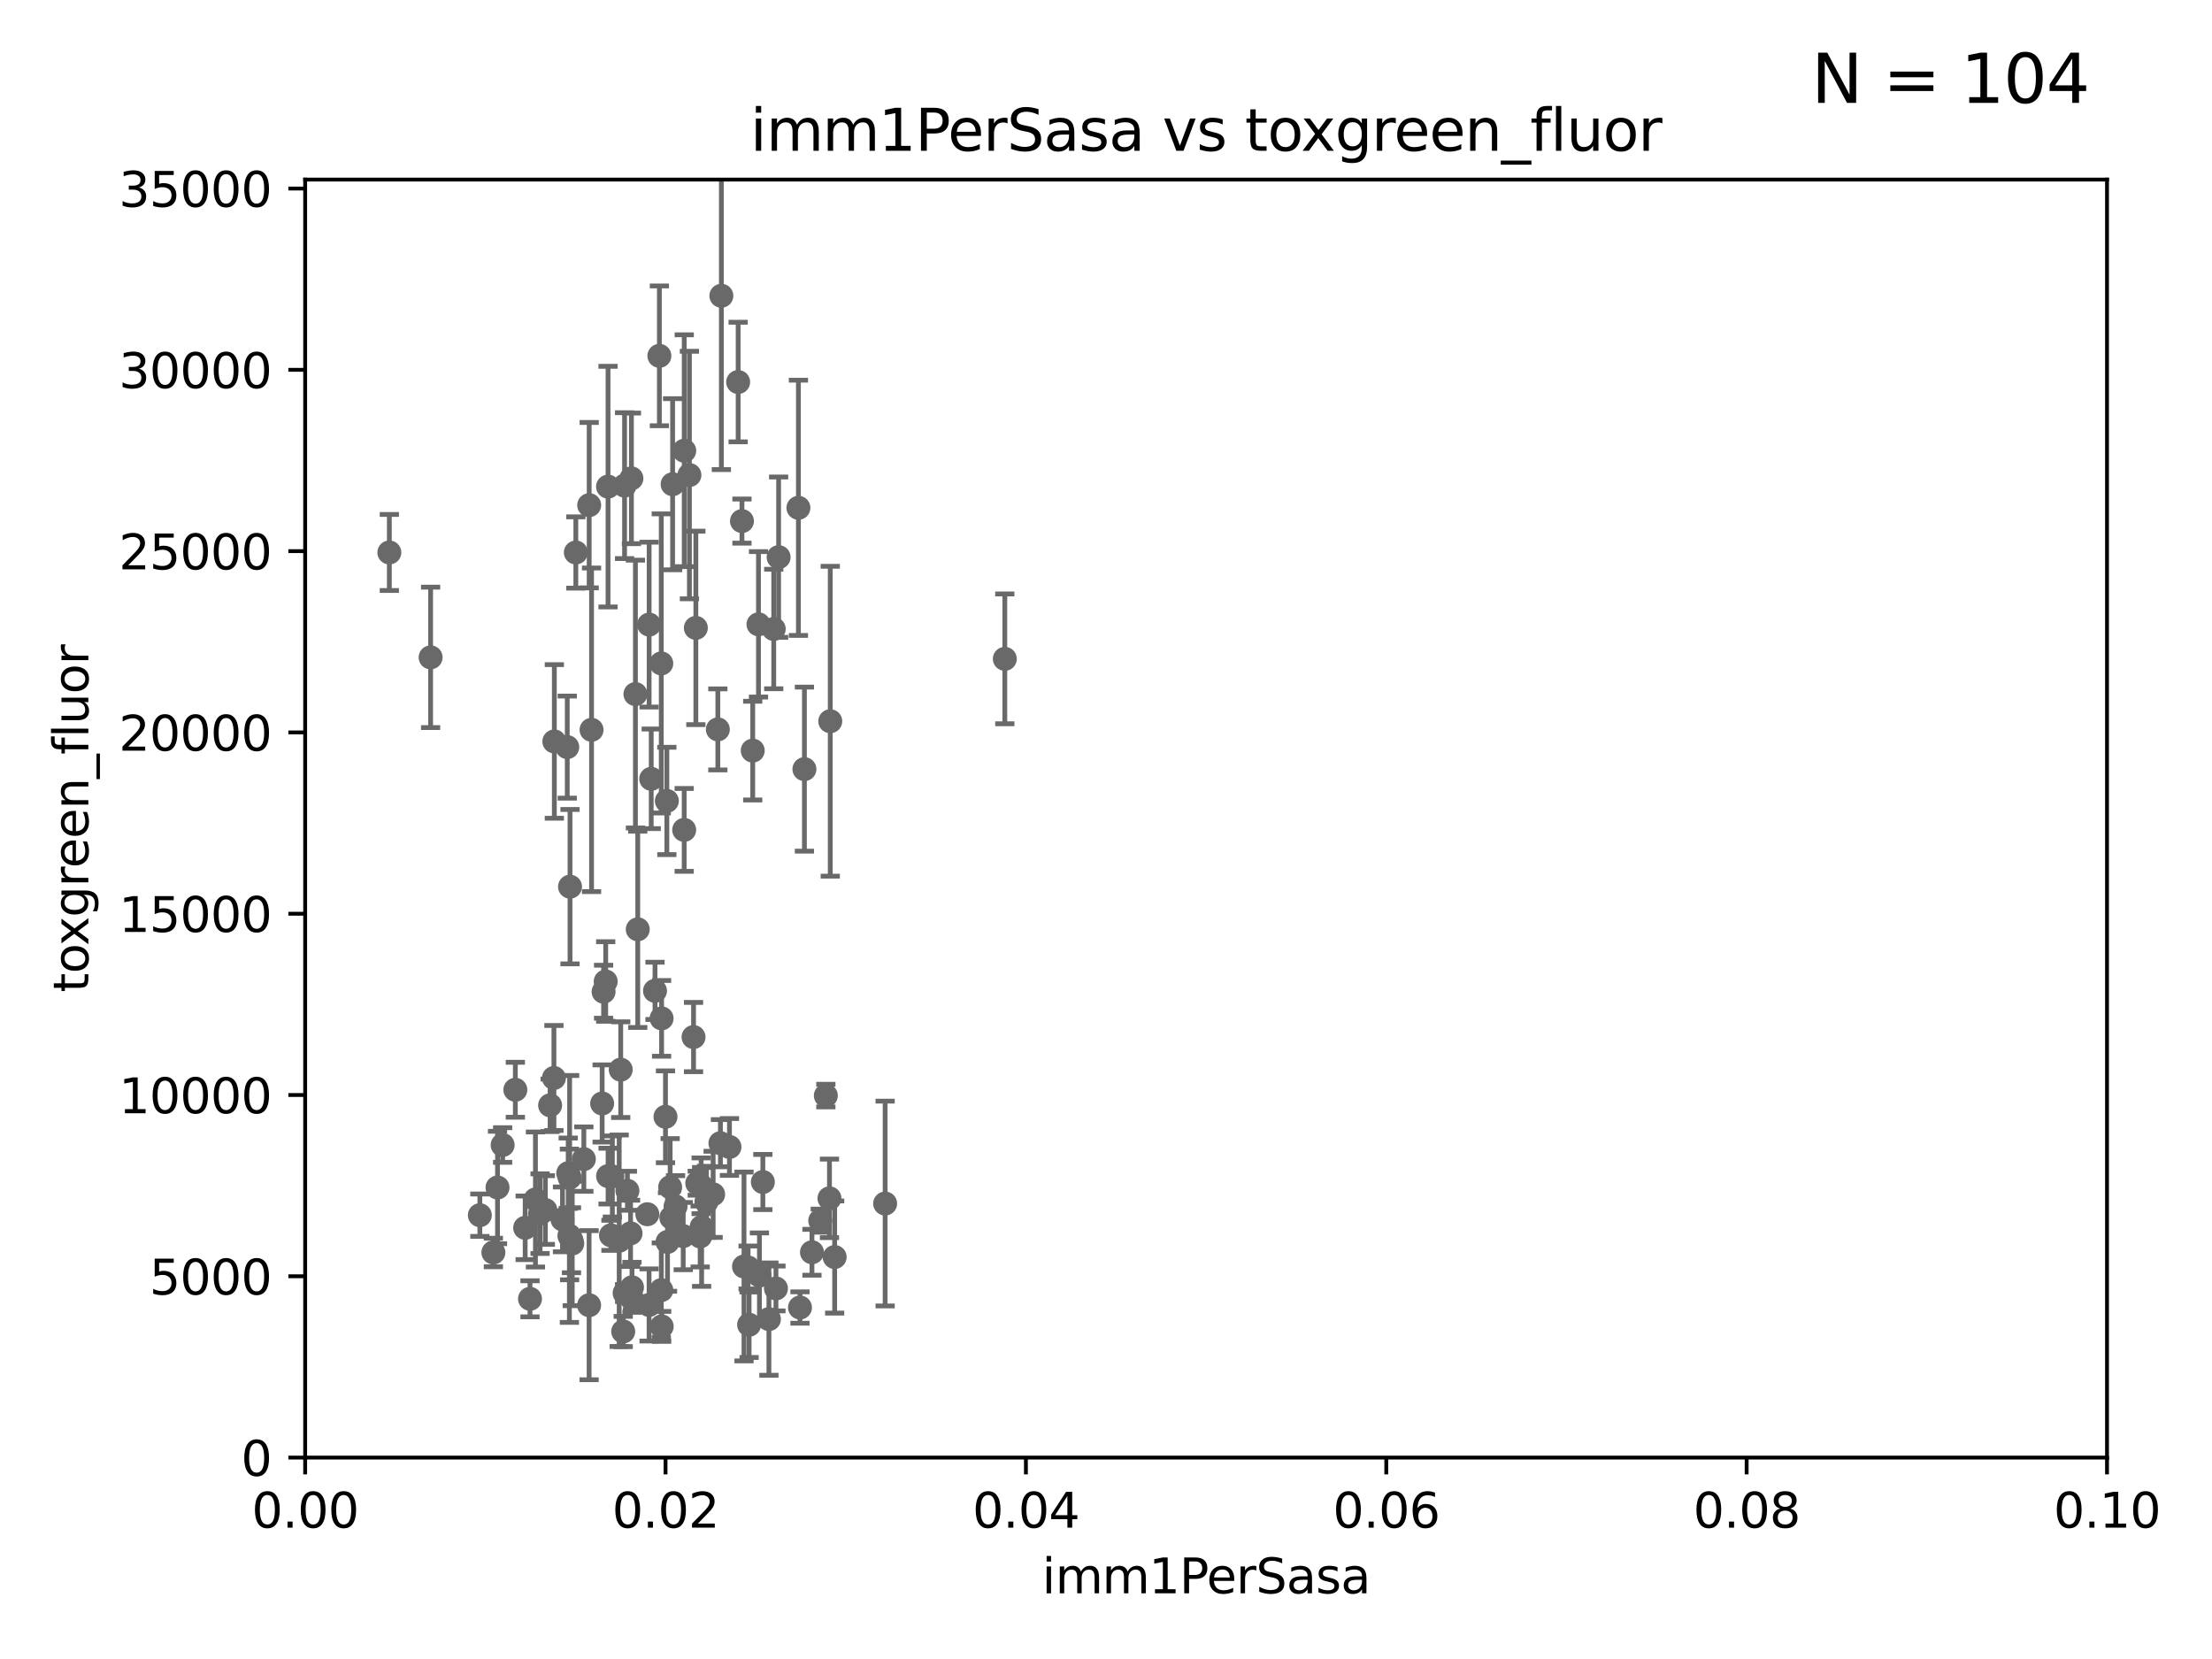 <?xml version="1.0" encoding="utf-8" standalone="no"?>
<!DOCTYPE svg PUBLIC "-//W3C//DTD SVG 1.1//EN"
  "http://www.w3.org/Graphics/SVG/1.1/DTD/svg11.dtd">
<svg xmlns:xlink="http://www.w3.org/1999/xlink" width="460.8pt" height="345.6pt" viewBox="0 0 460.8 345.6" xmlns="http://www.w3.org/2000/svg" version="1.1">
 <defs>
  <style type="text/css">*{stroke-linejoin: round; stroke-linecap: butt}</style>
 </defs>
 <g id="figure_1">
  <g id="patch_1">
   <path d="M 0 345.6 
L 460.8 345.6 
L 460.8 0 
L 0 0 
z
" style="fill: #ffffff"/>
  </g>
  <g id="axes_1">
   <g id="patch_2">
    <path d="M 63.571 303.64 
L 438.93 303.64 
L 438.93 37.411 
L 63.571 37.411 
z
" style="fill: #ffffff"/>
   </g>
   <g id="PathCollection_1">
    <defs>
     <path id="m1de2a79624" d="M 0 1.118 
C 0.297 1.118 0.581 1 0.791 0.791 
C 1 0.581 1.118 0.297 1.118 0 
C 1.118 -0.297 1 -0.581 0.791 -0.791 
C 0.581 -1 0.297 -1.118 0 -1.118 
C -0.297 -1.118 -0.581 -1 -0.791 -0.791 
C -1 -0.581 -1.118 -0.297 -1.118 0 
C -1.118 0.297 -1 0.581 -0.791 0.791 
C -0.581 1 -0.297 1.118 0 1.118 
z
" style="stroke: #696969"/>
    </defs>
    <g clip-path="url(#p30c0581594)">
     <use xlink:href="#m1de2a79624" x="81.107" y="115.09" style="fill: #696969; stroke: #696969"/>
     <use xlink:href="#m1de2a79624" x="129.825" y="277.375" style="fill: #696969; stroke: #696969"/>
     <use xlink:href="#m1de2a79624" x="140.729" y="251.323" style="fill: #696969; stroke: #696969"/>
     <use xlink:href="#m1de2a79624" x="131.762" y="270.746" style="fill: #696969; stroke: #696969"/>
     <use xlink:href="#m1de2a79624" x="166.652" y="272.382" style="fill: #696969; stroke: #696969"/>
     <use xlink:href="#m1de2a79624" x="129.308" y="222.83" style="fill: #696969; stroke: #696969"/>
     <use xlink:href="#m1de2a79624" x="154.991" y="263.833" style="fill: #696969; stroke: #696969"/>
     <use xlink:href="#m1de2a79624" x="109.401" y="255.775" style="fill: #696969; stroke: #696969"/>
     <use xlink:href="#m1de2a79624" x="151.961" y="238.934" style="fill: #696969; stroke: #696969"/>
     <use xlink:href="#m1de2a79624" x="172.958" y="150.246" style="fill: #696969; stroke: #696969"/>
     <use xlink:href="#m1de2a79624" x="150.078" y="238.149" style="fill: #696969; stroke: #696969"/>
     <use xlink:href="#m1de2a79624" x="128.99" y="258.47" style="fill: #696969; stroke: #696969"/>
     <use xlink:href="#m1de2a79624" x="126.674" y="245.005" style="fill: #696969; stroke: #696969"/>
     <use xlink:href="#m1de2a79624" x="158.205" y="265.728" style="fill: #696969; stroke: #696969"/>
     <use xlink:href="#m1de2a79624" x="139.848" y="253.655" style="fill: #696969; stroke: #696969"/>
     <use xlink:href="#m1de2a79624" x="147.163" y="250.369" style="fill: #696969; stroke: #696969"/>
     <use xlink:href="#m1de2a79624" x="123.231" y="152.035" style="fill: #696969; stroke: #696969"/>
     <use xlink:href="#m1de2a79624" x="119.049" y="258.358" style="fill: #696969; stroke: #696969"/>
     <use xlink:href="#m1de2a79624" x="103.643" y="247.376" style="fill: #696969; stroke: #696969"/>
     <use xlink:href="#m1de2a79624" x="112.506" y="252.825" style="fill: #696969; stroke: #696969"/>
     <use xlink:href="#m1de2a79624" x="127.567" y="245.077" style="fill: #696969; stroke: #696969"/>
     <use xlink:href="#m1de2a79624" x="148.561" y="248.804" style="fill: #696969; stroke: #696969"/>
     <use xlink:href="#m1de2a79624" x="209.321" y="137.251" style="fill: #696969; stroke: #696969"/>
     <use xlink:href="#m1de2a79624" x="134.851" y="252.947" style="fill: #696969; stroke: #696969"/>
     <use xlink:href="#m1de2a79624" x="119.208" y="259.045" style="fill: #696969; stroke: #696969"/>
     <use xlink:href="#m1de2a79624" x="131.656" y="268.169" style="fill: #696969; stroke: #696969"/>
     <use xlink:href="#m1de2a79624" x="127.275" y="257.342" style="fill: #696969; stroke: #696969"/>
     <use xlink:href="#m1de2a79624" x="114.597" y="230.255" style="fill: #696969; stroke: #696969"/>
     <use xlink:href="#m1de2a79624" x="99.961" y="253.148" style="fill: #696969; stroke: #696969"/>
     <use xlink:href="#m1de2a79624" x="110.41" y="270.567" style="fill: #696969; stroke: #696969"/>
     <use xlink:href="#m1de2a79624" x="132.856" y="193.597" style="fill: #696969; stroke: #696969"/>
     <use xlink:href="#m1de2a79624" x="113.608" y="252.069" style="fill: #696969; stroke: #696969"/>
     <use xlink:href="#m1de2a79624" x="111.545" y="249.877" style="fill: #696969; stroke: #696969"/>
     <use xlink:href="#m1de2a79624" x="155.845" y="264.042" style="fill: #696969; stroke: #696969"/>
     <use xlink:href="#m1de2a79624" x="130.121" y="269.359" style="fill: #696969; stroke: #696969"/>
     <use xlink:href="#m1de2a79624" x="156.053" y="275.967" style="fill: #696969; stroke: #696969"/>
     <use xlink:href="#m1de2a79624" x="146.161" y="255.591" style="fill: #696969; stroke: #696969"/>
     <use xlink:href="#m1de2a79624" x="161.644" y="268.409" style="fill: #696969; stroke: #696969"/>
     <use xlink:href="#m1de2a79624" x="122.738" y="105.234" style="fill: #696969; stroke: #696969"/>
     <use xlink:href="#m1de2a79624" x="135.215" y="271.847" style="fill: #696969; stroke: #696969"/>
     <use xlink:href="#m1de2a79624" x="173.876" y="261.862" style="fill: #696969; stroke: #696969"/>
     <use xlink:href="#m1de2a79624" x="142.325" y="257.5" style="fill: #696969; stroke: #696969"/>
     <use xlink:href="#m1de2a79624" x="138.633" y="232.65" style="fill: #696969; stroke: #696969"/>
     <use xlink:href="#m1de2a79624" x="115.48" y="154.457" style="fill: #696969; stroke: #696969"/>
     <use xlink:href="#m1de2a79624" x="139.056" y="258.72" style="fill: #696969; stroke: #696969"/>
     <use xlink:href="#m1de2a79624" x="158.917" y="246.235" style="fill: #696969; stroke: #696969"/>
     <use xlink:href="#m1de2a79624" x="139.605" y="247.319" style="fill: #696969; stroke: #696969"/>
     <use xlink:href="#m1de2a79624" x="145.249" y="246.485" style="fill: #696969; stroke: #696969"/>
     <use xlink:href="#m1de2a79624" x="125.438" y="229.873" style="fill: #696969; stroke: #696969"/>
     <use xlink:href="#m1de2a79624" x="172.037" y="228.234" style="fill: #696969; stroke: #696969"/>
     <use xlink:href="#m1de2a79624" x="135.66" y="162.243" style="fill: #696969; stroke: #696969"/>
     <use xlink:href="#m1de2a79624" x="142.527" y="172.883" style="fill: #696969; stroke: #696969"/>
     <use xlink:href="#m1de2a79624" x="118.371" y="244.401" style="fill: #696969; stroke: #696969"/>
     <use xlink:href="#m1de2a79624" x="144.477" y="216.039" style="fill: #696969; stroke: #696969"/>
     <use xlink:href="#m1de2a79624" x="118.616" y="257.429" style="fill: #696969; stroke: #696969"/>
     <use xlink:href="#m1de2a79624" x="137.823" y="212.147" style="fill: #696969; stroke: #696969"/>
     <use xlink:href="#m1de2a79624" x="117.177" y="254.022" style="fill: #696969; stroke: #696969"/>
     <use xlink:href="#m1de2a79624" x="156.807" y="156.366" style="fill: #696969; stroke: #696969"/>
     <use xlink:href="#m1de2a79624" x="137.763" y="268.756" style="fill: #696969; stroke: #696969"/>
     <use xlink:href="#m1de2a79624" x="118.746" y="184.712" style="fill: #696969; stroke: #696969"/>
     <use xlink:href="#m1de2a79624" x="184.39" y="250.721" style="fill: #696969; stroke: #696969"/>
     <use xlink:href="#m1de2a79624" x="160.18" y="274.795" style="fill: #696969; stroke: #696969"/>
     <use xlink:href="#m1de2a79624" x="145.859" y="257.576" style="fill: #696969; stroke: #696969"/>
     <use xlink:href="#m1de2a79624" x="144.959" y="130.801" style="fill: #696969; stroke: #696969"/>
     <use xlink:href="#m1de2a79624" x="122.722" y="271.896" style="fill: #696969; stroke: #696969"/>
     <use xlink:href="#m1de2a79624" x="131.356" y="256.929" style="fill: #696969; stroke: #696969"/>
     <use xlink:href="#m1de2a79624" x="115.394" y="224.561" style="fill: #696969; stroke: #696969"/>
     <use xlink:href="#m1de2a79624" x="121.627" y="241.464" style="fill: #696969; stroke: #696969"/>
     <use xlink:href="#m1de2a79624" x="170.874" y="254.285" style="fill: #696969; stroke: #696969"/>
     <use xlink:href="#m1de2a79624" x="130.7" y="248.058" style="fill: #696969; stroke: #696969"/>
     <use xlink:href="#m1de2a79624" x="138.918" y="166.847" style="fill: #696969; stroke: #696969"/>
     <use xlink:href="#m1de2a79624" x="172.794" y="249.638" style="fill: #696969; stroke: #696969"/>
     <use xlink:href="#m1de2a79624" x="149.54" y="151.945" style="fill: #696969; stroke: #696969"/>
     <use xlink:href="#m1de2a79624" x="150.273" y="61.614" style="fill: #696969; stroke: #696969"/>
     <use xlink:href="#m1de2a79624" x="154.563" y="108.552" style="fill: #696969; stroke: #696969"/>
     <use xlink:href="#m1de2a79624" x="137.755" y="138.203" style="fill: #696969; stroke: #696969"/>
     <use xlink:href="#m1de2a79624" x="146.058" y="247.024" style="fill: #696969; stroke: #696969"/>
     <use xlink:href="#m1de2a79624" x="118.666" y="245.325" style="fill: #696969; stroke: #696969"/>
     <use xlink:href="#m1de2a79624" x="166.324" y="105.788" style="fill: #696969; stroke: #696969"/>
     <use xlink:href="#m1de2a79624" x="118.169" y="155.635" style="fill: #696969; stroke: #696969"/>
     <use xlink:href="#m1de2a79624" x="140.118" y="100.872" style="fill: #696969; stroke: #696969"/>
     <use xlink:href="#m1de2a79624" x="132.373" y="144.591" style="fill: #696969; stroke: #696969"/>
     <use xlink:href="#m1de2a79624" x="107.354" y="227.018" style="fill: #696969; stroke: #696969"/>
     <use xlink:href="#m1de2a79624" x="136.451" y="206.41" style="fill: #696969; stroke: #696969"/>
     <use xlink:href="#m1de2a79624" x="153.769" y="79.585" style="fill: #696969; stroke: #696969"/>
     <use xlink:href="#m1de2a79624" x="167.576" y="160.224" style="fill: #696969; stroke: #696969"/>
     <use xlink:href="#m1de2a79624" x="162.201" y="116.067" style="fill: #696969; stroke: #696969"/>
     <use xlink:href="#m1de2a79624" x="131.536" y="99.654" style="fill: #696969; stroke: #696969"/>
     <use xlink:href="#m1de2a79624" x="142.539" y="93.895" style="fill: #696969; stroke: #696969"/>
     <use xlink:href="#m1de2a79624" x="143.618" y="98.96" style="fill: #696969; stroke: #696969"/>
     <use xlink:href="#m1de2a79624" x="126.665" y="101.372" style="fill: #696969; stroke: #696969"/>
     <use xlink:href="#m1de2a79624" x="89.706" y="136.942" style="fill: #696969; stroke: #696969"/>
     <use xlink:href="#m1de2a79624" x="137.844" y="276.318" style="fill: #696969; stroke: #696969"/>
     <use xlink:href="#m1de2a79624" x="125.739" y="206.592" style="fill: #696969; stroke: #696969"/>
     <use xlink:href="#m1de2a79624" x="137.361" y="74.129" style="fill: #696969; stroke: #696969"/>
     <use xlink:href="#m1de2a79624" x="126.179" y="204.462" style="fill: #696969; stroke: #696969"/>
     <use xlink:href="#m1de2a79624" x="169.147" y="260.87" style="fill: #696969; stroke: #696969"/>
     <use xlink:href="#m1de2a79624" x="104.711" y="238.523" style="fill: #696969; stroke: #696969"/>
     <use xlink:href="#m1de2a79624" x="135.226" y="130.114" style="fill: #696969; stroke: #696969"/>
     <use xlink:href="#m1de2a79624" x="161.183" y="131.033" style="fill: #696969; stroke: #696969"/>
     <use xlink:href="#m1de2a79624" x="130.11" y="101.166" style="fill: #696969; stroke: #696969"/>
     <use xlink:href="#m1de2a79624" x="102.779" y="260.914" style="fill: #696969; stroke: #696969"/>
     <use xlink:href="#m1de2a79624" x="119.957" y="115.091" style="fill: #696969; stroke: #696969"/>
     <use xlink:href="#m1de2a79624" x="158.007" y="130.059" style="fill: #696969; stroke: #696969"/>
    </g>
   </g>
   <g id="matplotlib.axis_1">
    <g id="xtick_1">
     <g id="line2d_1">
      <defs>
       <path id="m2e3f28ed16" d="M 0 0 
L 0 3.5 
" style="stroke: #000000; stroke-width: 0.8"/>
      </defs>
      <g>
       <use xlink:href="#m2e3f28ed16" x="63.571" y="303.64" style="stroke: #000000; stroke-width: 0.8"/>
      </g>
     </g>
     <g id="text_1">
      <!-- 0.00 -->
      <g transform="translate(52.438 318.238)scale(0.1 -0.1)">
       <defs>
        <path id="DejaVuSans-30" d="M 2034 4250 
Q 1547 4250 1301 3770 
Q 1056 3291 1056 2328 
Q 1056 1369 1301 889 
Q 1547 409 2034 409 
Q 2525 409 2770 889 
Q 3016 1369 3016 2328 
Q 3016 3291 2770 3770 
Q 2525 4250 2034 4250 
z
M 2034 4750 
Q 2819 4750 3233 4129 
Q 3647 3509 3647 2328 
Q 3647 1150 3233 529 
Q 2819 -91 2034 -91 
Q 1250 -91 836 529 
Q 422 1150 422 2328 
Q 422 3509 836 4129 
Q 1250 4750 2034 4750 
z
" transform="scale(0.016)"/>
        <path id="DejaVuSans-2e" d="M 684 794 
L 1344 794 
L 1344 0 
L 684 0 
L 684 794 
z
" transform="scale(0.016)"/>
       </defs>
       <use xlink:href="#DejaVuSans-30"/>
       <use xlink:href="#DejaVuSans-2e" x="63.623"/>
       <use xlink:href="#DejaVuSans-30" x="95.41"/>
       <use xlink:href="#DejaVuSans-30" x="159.033"/>
      </g>
     </g>
    </g>
    <g id="xtick_2">
     <g id="line2d_2">
      <g>
       <use xlink:href="#m2e3f28ed16" x="138.643" y="303.64" style="stroke: #000000; stroke-width: 0.8"/>
      </g>
     </g>
     <g id="text_2">
      <!-- 0.02 -->
      <g transform="translate(127.51 318.238)scale(0.1 -0.1)">
       <defs>
        <path id="DejaVuSans-32" d="M 1228 531 
L 3431 531 
L 3431 0 
L 469 0 
L 469 531 
Q 828 903 1448 1529 
Q 2069 2156 2228 2338 
Q 2531 2678 2651 2914 
Q 2772 3150 2772 3378 
Q 2772 3750 2511 3984 
Q 2250 4219 1831 4219 
Q 1534 4219 1204 4116 
Q 875 4013 500 3803 
L 500 4441 
Q 881 4594 1212 4672 
Q 1544 4750 1819 4750 
Q 2544 4750 2975 4387 
Q 3406 4025 3406 3419 
Q 3406 3131 3298 2873 
Q 3191 2616 2906 2266 
Q 2828 2175 2409 1742 
Q 1991 1309 1228 531 
z
" transform="scale(0.016)"/>
       </defs>
       <use xlink:href="#DejaVuSans-30"/>
       <use xlink:href="#DejaVuSans-2e" x="63.623"/>
       <use xlink:href="#DejaVuSans-30" x="95.41"/>
       <use xlink:href="#DejaVuSans-32" x="159.033"/>
      </g>
     </g>
    </g>
    <g id="xtick_3">
     <g id="line2d_3">
      <g>
       <use xlink:href="#m2e3f28ed16" x="213.715" y="303.64" style="stroke: #000000; stroke-width: 0.8"/>
      </g>
     </g>
     <g id="text_3">
      <!-- 0.04 -->
      <g transform="translate(202.582 318.238)scale(0.1 -0.1)">
       <defs>
        <path id="DejaVuSans-34" d="M 2419 4116 
L 825 1625 
L 2419 1625 
L 2419 4116 
z
M 2253 4666 
L 3047 4666 
L 3047 1625 
L 3713 1625 
L 3713 1100 
L 3047 1100 
L 3047 0 
L 2419 0 
L 2419 1100 
L 313 1100 
L 313 1709 
L 2253 4666 
z
" transform="scale(0.016)"/>
       </defs>
       <use xlink:href="#DejaVuSans-30"/>
       <use xlink:href="#DejaVuSans-2e" x="63.623"/>
       <use xlink:href="#DejaVuSans-30" x="95.41"/>
       <use xlink:href="#DejaVuSans-34" x="159.033"/>
      </g>
     </g>
    </g>
    <g id="xtick_4">
     <g id="line2d_4">
      <g>
       <use xlink:href="#m2e3f28ed16" x="288.786" y="303.64" style="stroke: #000000; stroke-width: 0.8"/>
      </g>
     </g>
     <g id="text_4">
      <!-- 0.06 -->
      <g transform="translate(277.654 318.238)scale(0.1 -0.1)">
       <defs>
        <path id="DejaVuSans-36" d="M 2113 2584 
Q 1688 2584 1439 2293 
Q 1191 2003 1191 1497 
Q 1191 994 1439 701 
Q 1688 409 2113 409 
Q 2538 409 2786 701 
Q 3034 994 3034 1497 
Q 3034 2003 2786 2293 
Q 2538 2584 2113 2584 
z
M 3366 4563 
L 3366 3988 
Q 3128 4100 2886 4159 
Q 2644 4219 2406 4219 
Q 1781 4219 1451 3797 
Q 1122 3375 1075 2522 
Q 1259 2794 1537 2939 
Q 1816 3084 2150 3084 
Q 2853 3084 3261 2657 
Q 3669 2231 3669 1497 
Q 3669 778 3244 343 
Q 2819 -91 2113 -91 
Q 1303 -91 875 529 
Q 447 1150 447 2328 
Q 447 3434 972 4092 
Q 1497 4750 2381 4750 
Q 2619 4750 2861 4703 
Q 3103 4656 3366 4563 
z
" transform="scale(0.016)"/>
       </defs>
       <use xlink:href="#DejaVuSans-30"/>
       <use xlink:href="#DejaVuSans-2e" x="63.623"/>
       <use xlink:href="#DejaVuSans-30" x="95.41"/>
       <use xlink:href="#DejaVuSans-36" x="159.033"/>
      </g>
     </g>
    </g>
    <g id="xtick_5">
     <g id="line2d_5">
      <g>
       <use xlink:href="#m2e3f28ed16" x="363.858" y="303.64" style="stroke: #000000; stroke-width: 0.8"/>
      </g>
     </g>
     <g id="text_5">
      <!-- 0.08 -->
      <g transform="translate(352.725 318.238)scale(0.1 -0.1)">
       <defs>
        <path id="DejaVuSans-38" d="M 2034 2216 
Q 1584 2216 1326 1975 
Q 1069 1734 1069 1313 
Q 1069 891 1326 650 
Q 1584 409 2034 409 
Q 2484 409 2743 651 
Q 3003 894 3003 1313 
Q 3003 1734 2745 1975 
Q 2488 2216 2034 2216 
z
M 1403 2484 
Q 997 2584 770 2862 
Q 544 3141 544 3541 
Q 544 4100 942 4425 
Q 1341 4750 2034 4750 
Q 2731 4750 3128 4425 
Q 3525 4100 3525 3541 
Q 3525 3141 3298 2862 
Q 3072 2584 2669 2484 
Q 3125 2378 3379 2068 
Q 3634 1759 3634 1313 
Q 3634 634 3220 271 
Q 2806 -91 2034 -91 
Q 1263 -91 848 271 
Q 434 634 434 1313 
Q 434 1759 690 2068 
Q 947 2378 1403 2484 
z
M 1172 3481 
Q 1172 3119 1398 2916 
Q 1625 2713 2034 2713 
Q 2441 2713 2670 2916 
Q 2900 3119 2900 3481 
Q 2900 3844 2670 4047 
Q 2441 4250 2034 4250 
Q 1625 4250 1398 4047 
Q 1172 3844 1172 3481 
z
" transform="scale(0.016)"/>
       </defs>
       <use xlink:href="#DejaVuSans-30"/>
       <use xlink:href="#DejaVuSans-2e" x="63.623"/>
       <use xlink:href="#DejaVuSans-30" x="95.41"/>
       <use xlink:href="#DejaVuSans-38" x="159.033"/>
      </g>
     </g>
    </g>
    <g id="xtick_6">
     <g id="line2d_6">
      <g>
       <use xlink:href="#m2e3f28ed16" x="438.93" y="303.64" style="stroke: #000000; stroke-width: 0.8"/>
      </g>
     </g>
     <g id="text_6">
      <!-- 0.10 -->
      <g transform="translate(427.797 318.238)scale(0.1 -0.1)">
       <defs>
        <path id="DejaVuSans-31" d="M 794 531 
L 1825 531 
L 1825 4091 
L 703 3866 
L 703 4441 
L 1819 4666 
L 2450 4666 
L 2450 531 
L 3481 531 
L 3481 0 
L 794 0 
L 794 531 
z
" transform="scale(0.016)"/>
       </defs>
       <use xlink:href="#DejaVuSans-30"/>
       <use xlink:href="#DejaVuSans-2e" x="63.623"/>
       <use xlink:href="#DejaVuSans-31" x="95.41"/>
       <use xlink:href="#DejaVuSans-30" x="159.033"/>
      </g>
     </g>
    </g>
    <g id="text_7">
     <!-- imm1PerSasa -->
     <g transform="translate(217.067 331.917)scale(0.1 -0.1)">
      <defs>
       <path id="DejaVuSans-69" d="M 603 3500 
L 1178 3500 
L 1178 0 
L 603 0 
L 603 3500 
z
M 603 4863 
L 1178 4863 
L 1178 4134 
L 603 4134 
L 603 4863 
z
" transform="scale(0.016)"/>
       <path id="DejaVuSans-6d" d="M 3328 2828 
Q 3544 3216 3844 3400 
Q 4144 3584 4550 3584 
Q 5097 3584 5394 3201 
Q 5691 2819 5691 2113 
L 5691 0 
L 5113 0 
L 5113 2094 
Q 5113 2597 4934 2840 
Q 4756 3084 4391 3084 
Q 3944 3084 3684 2787 
Q 3425 2491 3425 1978 
L 3425 0 
L 2847 0 
L 2847 2094 
Q 2847 2600 2669 2842 
Q 2491 3084 2119 3084 
Q 1678 3084 1418 2786 
Q 1159 2488 1159 1978 
L 1159 0 
L 581 0 
L 581 3500 
L 1159 3500 
L 1159 2956 
Q 1356 3278 1631 3431 
Q 1906 3584 2284 3584 
Q 2666 3584 2933 3390 
Q 3200 3197 3328 2828 
z
" transform="scale(0.016)"/>
       <path id="DejaVuSans-50" d="M 1259 4147 
L 1259 2394 
L 2053 2394 
Q 2494 2394 2734 2622 
Q 2975 2850 2975 3272 
Q 2975 3691 2734 3919 
Q 2494 4147 2053 4147 
L 1259 4147 
z
M 628 4666 
L 2053 4666 
Q 2838 4666 3239 4311 
Q 3641 3956 3641 3272 
Q 3641 2581 3239 2228 
Q 2838 1875 2053 1875 
L 1259 1875 
L 1259 0 
L 628 0 
L 628 4666 
z
" transform="scale(0.016)"/>
       <path id="DejaVuSans-65" d="M 3597 1894 
L 3597 1613 
L 953 1613 
Q 991 1019 1311 708 
Q 1631 397 2203 397 
Q 2534 397 2845 478 
Q 3156 559 3463 722 
L 3463 178 
Q 3153 47 2828 -22 
Q 2503 -91 2169 -91 
Q 1331 -91 842 396 
Q 353 884 353 1716 
Q 353 2575 817 3079 
Q 1281 3584 2069 3584 
Q 2775 3584 3186 3129 
Q 3597 2675 3597 1894 
z
M 3022 2063 
Q 3016 2534 2758 2815 
Q 2500 3097 2075 3097 
Q 1594 3097 1305 2825 
Q 1016 2553 972 2059 
L 3022 2063 
z
" transform="scale(0.016)"/>
       <path id="DejaVuSans-72" d="M 2631 2963 
Q 2534 3019 2420 3045 
Q 2306 3072 2169 3072 
Q 1681 3072 1420 2755 
Q 1159 2438 1159 1844 
L 1159 0 
L 581 0 
L 581 3500 
L 1159 3500 
L 1159 2956 
Q 1341 3275 1631 3429 
Q 1922 3584 2338 3584 
Q 2397 3584 2469 3576 
Q 2541 3569 2628 3553 
L 2631 2963 
z
" transform="scale(0.016)"/>
       <path id="DejaVuSans-53" d="M 3425 4513 
L 3425 3897 
Q 3066 4069 2747 4153 
Q 2428 4238 2131 4238 
Q 1616 4238 1336 4038 
Q 1056 3838 1056 3469 
Q 1056 3159 1242 3001 
Q 1428 2844 1947 2747 
L 2328 2669 
Q 3034 2534 3370 2195 
Q 3706 1856 3706 1288 
Q 3706 609 3251 259 
Q 2797 -91 1919 -91 
Q 1588 -91 1214 -16 
Q 841 59 441 206 
L 441 856 
Q 825 641 1194 531 
Q 1563 422 1919 422 
Q 2459 422 2753 634 
Q 3047 847 3047 1241 
Q 3047 1584 2836 1778 
Q 2625 1972 2144 2069 
L 1759 2144 
Q 1053 2284 737 2584 
Q 422 2884 422 3419 
Q 422 4038 858 4394 
Q 1294 4750 2059 4750 
Q 2388 4750 2728 4690 
Q 3069 4631 3425 4513 
z
" transform="scale(0.016)"/>
       <path id="DejaVuSans-61" d="M 2194 1759 
Q 1497 1759 1228 1600 
Q 959 1441 959 1056 
Q 959 750 1161 570 
Q 1363 391 1709 391 
Q 2188 391 2477 730 
Q 2766 1069 2766 1631 
L 2766 1759 
L 2194 1759 
z
M 3341 1997 
L 3341 0 
L 2766 0 
L 2766 531 
Q 2569 213 2275 61 
Q 1981 -91 1556 -91 
Q 1019 -91 701 211 
Q 384 513 384 1019 
Q 384 1609 779 1909 
Q 1175 2209 1959 2209 
L 2766 2209 
L 2766 2266 
Q 2766 2663 2505 2880 
Q 2244 3097 1772 3097 
Q 1472 3097 1187 3025 
Q 903 2953 641 2809 
L 641 3341 
Q 956 3463 1253 3523 
Q 1550 3584 1831 3584 
Q 2591 3584 2966 3190 
Q 3341 2797 3341 1997 
z
" transform="scale(0.016)"/>
       <path id="DejaVuSans-73" d="M 2834 3397 
L 2834 2853 
Q 2591 2978 2328 3040 
Q 2066 3103 1784 3103 
Q 1356 3103 1142 2972 
Q 928 2841 928 2578 
Q 928 2378 1081 2264 
Q 1234 2150 1697 2047 
L 1894 2003 
Q 2506 1872 2764 1633 
Q 3022 1394 3022 966 
Q 3022 478 2636 193 
Q 2250 -91 1575 -91 
Q 1294 -91 989 -36 
Q 684 19 347 128 
L 347 722 
Q 666 556 975 473 
Q 1284 391 1588 391 
Q 1994 391 2212 530 
Q 2431 669 2431 922 
Q 2431 1156 2273 1281 
Q 2116 1406 1581 1522 
L 1381 1569 
Q 847 1681 609 1914 
Q 372 2147 372 2553 
Q 372 3047 722 3315 
Q 1072 3584 1716 3584 
Q 2034 3584 2315 3537 
Q 2597 3491 2834 3397 
z
" transform="scale(0.016)"/>
      </defs>
      <use xlink:href="#DejaVuSans-69"/>
      <use xlink:href="#DejaVuSans-6d" x="27.783"/>
      <use xlink:href="#DejaVuSans-6d" x="125.195"/>
      <use xlink:href="#DejaVuSans-31" x="222.607"/>
      <use xlink:href="#DejaVuSans-50" x="286.23"/>
      <use xlink:href="#DejaVuSans-65" x="342.908"/>
      <use xlink:href="#DejaVuSans-72" x="404.432"/>
      <use xlink:href="#DejaVuSans-53" x="445.545"/>
      <use xlink:href="#DejaVuSans-61" x="509.021"/>
      <use xlink:href="#DejaVuSans-73" x="570.301"/>
      <use xlink:href="#DejaVuSans-61" x="622.4"/>
     </g>
    </g>
   </g>
   <g id="matplotlib.axis_2">
    <g id="ytick_1">
     <g id="line2d_7">
      <defs>
       <path id="m6a3c76dc9a" d="M 0 0 
L -3.5 0 
" style="stroke: #000000; stroke-width: 0.8"/>
      </defs>
      <g>
       <use xlink:href="#m6a3c76dc9a" x="63.571" y="303.64" style="stroke: #000000; stroke-width: 0.8"/>
      </g>
     </g>
     <g id="text_8">
      <!-- 0 -->
      <g transform="translate(50.209 307.439)scale(0.1 -0.1)">
       <use xlink:href="#DejaVuSans-30"/>
      </g>
     </g>
    </g>
    <g id="ytick_2">
     <g id="line2d_8">
      <g>
       <use xlink:href="#m6a3c76dc9a" x="63.571" y="265.874" style="stroke: #000000; stroke-width: 0.8"/>
      </g>
     </g>
     <g id="text_9">
      <!-- 5000 -->
      <g transform="translate(31.121 269.673)scale(0.1 -0.1)">
       <defs>
        <path id="DejaVuSans-35" d="M 691 4666 
L 3169 4666 
L 3169 4134 
L 1269 4134 
L 1269 2991 
Q 1406 3038 1543 3061 
Q 1681 3084 1819 3084 
Q 2600 3084 3056 2656 
Q 3513 2228 3513 1497 
Q 3513 744 3044 326 
Q 2575 -91 1722 -91 
Q 1428 -91 1123 -41 
Q 819 9 494 109 
L 494 744 
Q 775 591 1075 516 
Q 1375 441 1709 441 
Q 2250 441 2565 725 
Q 2881 1009 2881 1497 
Q 2881 1984 2565 2268 
Q 2250 2553 1709 2553 
Q 1456 2553 1204 2497 
Q 953 2441 691 2322 
L 691 4666 
z
" transform="scale(0.016)"/>
       </defs>
       <use xlink:href="#DejaVuSans-35"/>
       <use xlink:href="#DejaVuSans-30" x="63.623"/>
       <use xlink:href="#DejaVuSans-30" x="127.246"/>
       <use xlink:href="#DejaVuSans-30" x="190.869"/>
      </g>
     </g>
    </g>
    <g id="ytick_3">
     <g id="line2d_9">
      <g>
       <use xlink:href="#m6a3c76dc9a" x="63.571" y="228.108" style="stroke: #000000; stroke-width: 0.8"/>
      </g>
     </g>
     <g id="text_10">
      <!-- 10000 -->
      <g transform="translate(24.759 231.907)scale(0.1 -0.1)">
       <use xlink:href="#DejaVuSans-31"/>
       <use xlink:href="#DejaVuSans-30" x="63.623"/>
       <use xlink:href="#DejaVuSans-30" x="127.246"/>
       <use xlink:href="#DejaVuSans-30" x="190.869"/>
       <use xlink:href="#DejaVuSans-30" x="254.492"/>
      </g>
     </g>
    </g>
    <g id="ytick_4">
     <g id="line2d_10">
      <g>
       <use xlink:href="#m6a3c76dc9a" x="63.571" y="190.342" style="stroke: #000000; stroke-width: 0.8"/>
      </g>
     </g>
     <g id="text_11">
      <!-- 15000 -->
      <g transform="translate(24.759 194.141)scale(0.1 -0.1)">
       <use xlink:href="#DejaVuSans-31"/>
       <use xlink:href="#DejaVuSans-35" x="63.623"/>
       <use xlink:href="#DejaVuSans-30" x="127.246"/>
       <use xlink:href="#DejaVuSans-30" x="190.869"/>
       <use xlink:href="#DejaVuSans-30" x="254.492"/>
      </g>
     </g>
    </g>
    <g id="ytick_5">
     <g id="line2d_11">
      <g>
       <use xlink:href="#m6a3c76dc9a" x="63.571" y="152.576" style="stroke: #000000; stroke-width: 0.8"/>
      </g>
     </g>
     <g id="text_12">
      <!-- 20000 -->
      <g transform="translate(24.759 156.375)scale(0.1 -0.1)">
       <use xlink:href="#DejaVuSans-32"/>
       <use xlink:href="#DejaVuSans-30" x="63.623"/>
       <use xlink:href="#DejaVuSans-30" x="127.246"/>
       <use xlink:href="#DejaVuSans-30" x="190.869"/>
       <use xlink:href="#DejaVuSans-30" x="254.492"/>
      </g>
     </g>
    </g>
    <g id="ytick_6">
     <g id="line2d_12">
      <g>
       <use xlink:href="#m6a3c76dc9a" x="63.571" y="114.81" style="stroke: #000000; stroke-width: 0.8"/>
      </g>
     </g>
     <g id="text_13">
      <!-- 25000 -->
      <g transform="translate(24.759 118.609)scale(0.1 -0.1)">
       <use xlink:href="#DejaVuSans-32"/>
       <use xlink:href="#DejaVuSans-35" x="63.623"/>
       <use xlink:href="#DejaVuSans-30" x="127.246"/>
       <use xlink:href="#DejaVuSans-30" x="190.869"/>
       <use xlink:href="#DejaVuSans-30" x="254.492"/>
      </g>
     </g>
    </g>
    <g id="ytick_7">
     <g id="line2d_13">
      <g>
       <use xlink:href="#m6a3c76dc9a" x="63.571" y="77.044" style="stroke: #000000; stroke-width: 0.8"/>
      </g>
     </g>
     <g id="text_14">
      <!-- 30000 -->
      <g transform="translate(24.759 80.844)scale(0.1 -0.1)">
       <defs>
        <path id="DejaVuSans-33" d="M 2597 2516 
Q 3050 2419 3304 2112 
Q 3559 1806 3559 1356 
Q 3559 666 3084 287 
Q 2609 -91 1734 -91 
Q 1441 -91 1130 -33 
Q 819 25 488 141 
L 488 750 
Q 750 597 1062 519 
Q 1375 441 1716 441 
Q 2309 441 2620 675 
Q 2931 909 2931 1356 
Q 2931 1769 2642 2001 
Q 2353 2234 1838 2234 
L 1294 2234 
L 1294 2753 
L 1863 2753 
Q 2328 2753 2575 2939 
Q 2822 3125 2822 3475 
Q 2822 3834 2567 4026 
Q 2313 4219 1838 4219 
Q 1578 4219 1281 4162 
Q 984 4106 628 3988 
L 628 4550 
Q 988 4650 1302 4700 
Q 1616 4750 1894 4750 
Q 2613 4750 3031 4423 
Q 3450 4097 3450 3541 
Q 3450 3153 3228 2886 
Q 3006 2619 2597 2516 
z
" transform="scale(0.016)"/>
       </defs>
       <use xlink:href="#DejaVuSans-33"/>
       <use xlink:href="#DejaVuSans-30" x="63.623"/>
       <use xlink:href="#DejaVuSans-30" x="127.246"/>
       <use xlink:href="#DejaVuSans-30" x="190.869"/>
       <use xlink:href="#DejaVuSans-30" x="254.492"/>
      </g>
     </g>
    </g>
    <g id="ytick_8">
     <g id="line2d_14">
      <g>
       <use xlink:href="#m6a3c76dc9a" x="63.571" y="39.278" style="stroke: #000000; stroke-width: 0.8"/>
      </g>
     </g>
     <g id="text_15">
      <!-- 35000 -->
      <g transform="translate(24.759 43.078)scale(0.1 -0.1)">
       <use xlink:href="#DejaVuSans-33"/>
       <use xlink:href="#DejaVuSans-35" x="63.623"/>
       <use xlink:href="#DejaVuSans-30" x="127.246"/>
       <use xlink:href="#DejaVuSans-30" x="190.869"/>
       <use xlink:href="#DejaVuSans-30" x="254.492"/>
      </g>
     </g>
    </g>
    <g id="text_16">
     <!-- toxgreen_fluor -->
     <g transform="translate(18.401 206.72)rotate(-90)scale(0.1 -0.1)">
      <defs>
       <path id="DejaVuSans-74" d="M 1172 4494 
L 1172 3500 
L 2356 3500 
L 2356 3053 
L 1172 3053 
L 1172 1153 
Q 1172 725 1289 603 
Q 1406 481 1766 481 
L 2356 481 
L 2356 0 
L 1766 0 
Q 1100 0 847 248 
Q 594 497 594 1153 
L 594 3053 
L 172 3053 
L 172 3500 
L 594 3500 
L 594 4494 
L 1172 4494 
z
" transform="scale(0.016)"/>
       <path id="DejaVuSans-6f" d="M 1959 3097 
Q 1497 3097 1228 2736 
Q 959 2375 959 1747 
Q 959 1119 1226 758 
Q 1494 397 1959 397 
Q 2419 397 2687 759 
Q 2956 1122 2956 1747 
Q 2956 2369 2687 2733 
Q 2419 3097 1959 3097 
z
M 1959 3584 
Q 2709 3584 3137 3096 
Q 3566 2609 3566 1747 
Q 3566 888 3137 398 
Q 2709 -91 1959 -91 
Q 1206 -91 779 398 
Q 353 888 353 1747 
Q 353 2609 779 3096 
Q 1206 3584 1959 3584 
z
" transform="scale(0.016)"/>
       <path id="DejaVuSans-78" d="M 3513 3500 
L 2247 1797 
L 3578 0 
L 2900 0 
L 1881 1375 
L 863 0 
L 184 0 
L 1544 1831 
L 300 3500 
L 978 3500 
L 1906 2253 
L 2834 3500 
L 3513 3500 
z
" transform="scale(0.016)"/>
       <path id="DejaVuSans-67" d="M 2906 1791 
Q 2906 2416 2648 2759 
Q 2391 3103 1925 3103 
Q 1463 3103 1205 2759 
Q 947 2416 947 1791 
Q 947 1169 1205 825 
Q 1463 481 1925 481 
Q 2391 481 2648 825 
Q 2906 1169 2906 1791 
z
M 3481 434 
Q 3481 -459 3084 -895 
Q 2688 -1331 1869 -1331 
Q 1566 -1331 1297 -1286 
Q 1028 -1241 775 -1147 
L 775 -588 
Q 1028 -725 1275 -790 
Q 1522 -856 1778 -856 
Q 2344 -856 2625 -561 
Q 2906 -266 2906 331 
L 2906 616 
Q 2728 306 2450 153 
Q 2172 0 1784 0 
Q 1141 0 747 490 
Q 353 981 353 1791 
Q 353 2603 747 3093 
Q 1141 3584 1784 3584 
Q 2172 3584 2450 3431 
Q 2728 3278 2906 2969 
L 2906 3500 
L 3481 3500 
L 3481 434 
z
" transform="scale(0.016)"/>
       <path id="DejaVuSans-6e" d="M 3513 2113 
L 3513 0 
L 2938 0 
L 2938 2094 
Q 2938 2591 2744 2837 
Q 2550 3084 2163 3084 
Q 1697 3084 1428 2787 
Q 1159 2491 1159 1978 
L 1159 0 
L 581 0 
L 581 3500 
L 1159 3500 
L 1159 2956 
Q 1366 3272 1645 3428 
Q 1925 3584 2291 3584 
Q 2894 3584 3203 3211 
Q 3513 2838 3513 2113 
z
" transform="scale(0.016)"/>
       <path id="DejaVuSans-5f" d="M 3263 -1063 
L 3263 -1509 
L -63 -1509 
L -63 -1063 
L 3263 -1063 
z
" transform="scale(0.016)"/>
       <path id="DejaVuSans-66" d="M 2375 4863 
L 2375 4384 
L 1825 4384 
Q 1516 4384 1395 4259 
Q 1275 4134 1275 3809 
L 1275 3500 
L 2222 3500 
L 2222 3053 
L 1275 3053 
L 1275 0 
L 697 0 
L 697 3053 
L 147 3053 
L 147 3500 
L 697 3500 
L 697 3744 
Q 697 4328 969 4595 
Q 1241 4863 1831 4863 
L 2375 4863 
z
" transform="scale(0.016)"/>
       <path id="DejaVuSans-6c" d="M 603 4863 
L 1178 4863 
L 1178 0 
L 603 0 
L 603 4863 
z
" transform="scale(0.016)"/>
       <path id="DejaVuSans-75" d="M 544 1381 
L 544 3500 
L 1119 3500 
L 1119 1403 
Q 1119 906 1312 657 
Q 1506 409 1894 409 
Q 2359 409 2629 706 
Q 2900 1003 2900 1516 
L 2900 3500 
L 3475 3500 
L 3475 0 
L 2900 0 
L 2900 538 
Q 2691 219 2414 64 
Q 2138 -91 1772 -91 
Q 1169 -91 856 284 
Q 544 659 544 1381 
z
M 1991 3584 
L 1991 3584 
z
" transform="scale(0.016)"/>
      </defs>
      <use xlink:href="#DejaVuSans-74"/>
      <use xlink:href="#DejaVuSans-6f" x="39.209"/>
      <use xlink:href="#DejaVuSans-78" x="97.266"/>
      <use xlink:href="#DejaVuSans-67" x="156.445"/>
      <use xlink:href="#DejaVuSans-72" x="219.922"/>
      <use xlink:href="#DejaVuSans-65" x="258.785"/>
      <use xlink:href="#DejaVuSans-65" x="320.309"/>
      <use xlink:href="#DejaVuSans-6e" x="381.832"/>
      <use xlink:href="#DejaVuSans-5f" x="445.211"/>
      <use xlink:href="#DejaVuSans-66" x="495.211"/>
      <use xlink:href="#DejaVuSans-6c" x="530.416"/>
      <use xlink:href="#DejaVuSans-75" x="558.199"/>
      <use xlink:href="#DejaVuSans-6f" x="621.578"/>
      <use xlink:href="#DejaVuSans-72" x="682.76"/>
     </g>
    </g>
   </g>
   <g id="LineCollection_1">
    <path d="M 81.107 123.008 
L 81.107 107.171 
" clip-path="url(#p30c0581594)" style="fill: none; stroke: #696969"/>
    <path d="M 129.825 280.522 
L 129.825 274.227 
" clip-path="url(#p30c0581594)" style="fill: none; stroke: #696969"/>
    <path d="M 140.729 257.736 
L 140.729 244.91 
" clip-path="url(#p30c0581594)" style="fill: none; stroke: #696969"/>
    <path d="M 131.762 272.926 
L 131.762 268.567 
" clip-path="url(#p30c0581594)" style="fill: none; stroke: #696969"/>
    <path d="M 166.652 275.653 
L 166.652 269.11 
" clip-path="url(#p30c0581594)" style="fill: none; stroke: #696969"/>
    <path d="M 129.308 232.795 
L 129.308 212.864 
" clip-path="url(#p30c0581594)" style="fill: none; stroke: #696969"/>
    <path d="M 154.991 283.505 
L 154.991 244.161 
" clip-path="url(#p30c0581594)" style="fill: none; stroke: #696969"/>
    <path d="M 109.401 262.398 
L 109.401 249.152 
" clip-path="url(#p30c0581594)" style="fill: none; stroke: #696969"/>
    <path d="M 151.961 244.856 
L 151.961 233.012 
" clip-path="url(#p30c0581594)" style="fill: none; stroke: #696969"/>
    <path d="M 172.958 182.519 
L 172.958 117.972 
" clip-path="url(#p30c0581594)" style="fill: none; stroke: #696969"/>
    <path d="M 150.078 243.063 
L 150.078 233.234 
" clip-path="url(#p30c0581594)" style="fill: none; stroke: #696969"/>
    <path d="M 128.99 280.499 
L 128.99 236.441 
" clip-path="url(#p30c0581594)" style="fill: none; stroke: #696969"/>
    <path d="M 126.674 250.813 
L 126.674 239.196 
" clip-path="url(#p30c0581594)" style="fill: none; stroke: #696969"/>
    <path d="M 158.205 274.614 
L 158.205 256.842 
" clip-path="url(#p30c0581594)" style="fill: none; stroke: #696969"/>
    <path d="M 139.848 259.28 
L 139.848 248.029 
" clip-path="url(#p30c0581594)" style="fill: none; stroke: #696969"/>
    <path d="M 147.163 257.768 
L 147.163 242.97 
" clip-path="url(#p30c0581594)" style="fill: none; stroke: #696969"/>
    <path d="M 123.231 185.743 
L 123.231 118.327 
" clip-path="url(#p30c0581594)" style="fill: none; stroke: #696969"/>
    <path d="M 119.049 265.129 
L 119.049 251.588 
" clip-path="url(#p30c0581594)" style="fill: none; stroke: #696969"/>
    <path d="M 103.643 259.089 
L 103.643 235.664 
" clip-path="url(#p30c0581594)" style="fill: none; stroke: #696969"/>
    <path d="M 112.506 261.12 
L 112.506 244.53 
" clip-path="url(#p30c0581594)" style="fill: none; stroke: #696969"/>
    <path d="M 127.567 253.52 
L 127.567 236.635 
" clip-path="url(#p30c0581594)" style="fill: none; stroke: #696969"/>
    <path d="M 148.561 257.775 
L 148.561 239.834 
" clip-path="url(#p30c0581594)" style="fill: none; stroke: #696969"/>
    <path d="M 209.321 150.773 
L 209.321 123.729 
" clip-path="url(#p30c0581594)" style="fill: none; stroke: #696969"/>
    <path d="M 134.851 253.886 
L 134.851 252.007 
" clip-path="url(#p30c0581594)" style="fill: none; stroke: #696969"/>
    <path d="M 119.208 272.002 
L 119.208 246.088 
" clip-path="url(#p30c0581594)" style="fill: none; stroke: #696969"/>
    <path d="M 131.656 273.375 
L 131.656 262.964 
" clip-path="url(#p30c0581594)" style="fill: none; stroke: #696969"/>
    <path d="M 127.275 260.473 
L 127.275 254.211 
" clip-path="url(#p30c0581594)" style="fill: none; stroke: #696969"/>
    <path d="M 114.597 235.721 
L 114.597 224.789 
" clip-path="url(#p30c0581594)" style="fill: none; stroke: #696969"/>
    <path d="M 99.961 257.562 
L 99.961 248.735 
" clip-path="url(#p30c0581594)" style="fill: none; stroke: #696969"/>
    <path d="M 110.41 274.323 
L 110.41 266.811 
" clip-path="url(#p30c0581594)" style="fill: none; stroke: #696969"/>
    <path d="M 132.856 214.035 
L 132.856 173.16 
" clip-path="url(#p30c0581594)" style="fill: none; stroke: #696969"/>
    <path d="M 113.608 259.223 
L 113.608 244.915 
" clip-path="url(#p30c0581594)" style="fill: none; stroke: #696969"/>
    <path d="M 111.545 263.939 
L 111.545 235.814 
" clip-path="url(#p30c0581594)" style="fill: none; stroke: #696969"/>
    <path d="M 155.845 268.515 
L 155.845 259.569 
" clip-path="url(#p30c0581594)" style="fill: none; stroke: #696969"/>
    <path d="M 130.121 271.136 
L 130.121 267.583 
" clip-path="url(#p30c0581594)" style="fill: none; stroke: #696969"/>
    <path d="M 156.053 282.783 
L 156.053 269.152 
" clip-path="url(#p30c0581594)" style="fill: none; stroke: #696969"/>
    <path d="M 146.161 267.968 
L 146.161 243.214 
" clip-path="url(#p30c0581594)" style="fill: none; stroke: #696969"/>
    <path d="M 161.644 273.079 
L 161.644 263.739 
" clip-path="url(#p30c0581594)" style="fill: none; stroke: #696969"/>
    <path d="M 122.738 122.461 
L 122.738 88.007 
" clip-path="url(#p30c0581594)" style="fill: none; stroke: #696969"/>
    <path d="M 135.215 279.359 
L 135.215 264.335 
" clip-path="url(#p30c0581594)" style="fill: none; stroke: #696969"/>
    <path d="M 173.876 273.542 
L 173.876 250.181 
" clip-path="url(#p30c0581594)" style="fill: none; stroke: #696969"/>
    <path d="M 142.325 264.508 
L 142.325 250.493 
" clip-path="url(#p30c0581594)" style="fill: none; stroke: #696969"/>
    <path d="M 138.633 242.215 
L 138.633 223.086 
" clip-path="url(#p30c0581594)" style="fill: none; stroke: #696969"/>
    <path d="M 115.48 170.456 
L 115.48 138.458 
" clip-path="url(#p30c0581594)" style="fill: none; stroke: #696969"/>
    <path d="M 139.056 268.99 
L 139.056 248.45 
" clip-path="url(#p30c0581594)" style="fill: none; stroke: #696969"/>
    <path d="M 158.917 251.981 
L 158.917 240.488 
" clip-path="url(#p30c0581594)" style="fill: none; stroke: #696969"/>
    <path d="M 139.605 257.444 
L 139.605 237.194 
" clip-path="url(#p30c0581594)" style="fill: none; stroke: #696969"/>
    <path d="M 145.249 248.986 
L 145.249 243.983 
" clip-path="url(#p30c0581594)" style="fill: none; stroke: #696969"/>
    <path d="M 125.438 237.913 
L 125.438 221.834 
" clip-path="url(#p30c0581594)" style="fill: none; stroke: #696969"/>
    <path d="M 172.037 230.592 
L 172.037 225.876 
" clip-path="url(#p30c0581594)" style="fill: none; stroke: #696969"/>
    <path d="M 135.66 172.618 
L 135.66 151.867 
" clip-path="url(#p30c0581594)" style="fill: none; stroke: #696969"/>
    <path d="M 142.527 181.512 
L 142.527 164.255 
" clip-path="url(#p30c0581594)" style="fill: none; stroke: #696969"/>
    <path d="M 118.371 251.73 
L 118.371 237.071 
" clip-path="url(#p30c0581594)" style="fill: none; stroke: #696969"/>
    <path d="M 144.477 223.253 
L 144.477 208.824 
" clip-path="url(#p30c0581594)" style="fill: none; stroke: #696969"/>
    <path d="M 118.616 275.478 
L 118.616 239.381 
" clip-path="url(#p30c0581594)" style="fill: none; stroke: #696969"/>
    <path d="M 137.823 220.035 
L 137.823 204.259 
" clip-path="url(#p30c0581594)" style="fill: none; stroke: #696969"/>
    <path d="M 117.177 260.77 
L 117.177 247.273 
" clip-path="url(#p30c0581594)" style="fill: none; stroke: #696969"/>
    <path d="M 156.807 166.65 
L 156.807 146.083 
" clip-path="url(#p30c0581594)" style="fill: none; stroke: #696969"/>
    <path d="M 137.763 278.586 
L 137.763 258.925 
" clip-path="url(#p30c0581594)" style="fill: none; stroke: #696969"/>
    <path d="M 118.746 200.794 
L 118.746 168.63 
" clip-path="url(#p30c0581594)" style="fill: none; stroke: #696969"/>
    <path d="M 184.39 272.052 
L 184.39 229.39 
" clip-path="url(#p30c0581594)" style="fill: none; stroke: #696969"/>
    <path d="M 160.18 286.494 
L 160.18 263.097 
" clip-path="url(#p30c0581594)" style="fill: none; stroke: #696969"/>
    <path d="M 145.859 263.925 
L 145.859 251.227 
" clip-path="url(#p30c0581594)" style="fill: none; stroke: #696969"/>
    <path d="M 144.959 150.951 
L 144.959 110.652 
" clip-path="url(#p30c0581594)" style="fill: none; stroke: #696969"/>
    <path d="M 122.722 287.425 
L 122.722 256.366 
" clip-path="url(#p30c0581594)" style="fill: none; stroke: #696969"/>
    <path d="M 131.356 263.824 
L 131.356 250.034 
" clip-path="url(#p30c0581594)" style="fill: none; stroke: #696969"/>
    <path d="M 115.394 235.496 
L 115.394 213.627 
" clip-path="url(#p30c0581594)" style="fill: none; stroke: #696969"/>
    <path d="M 121.627 248.174 
L 121.627 234.754 
" clip-path="url(#p30c0581594)" style="fill: none; stroke: #696969"/>
    <path d="M 170.874 256.694 
L 170.874 251.875 
" clip-path="url(#p30c0581594)" style="fill: none; stroke: #696969"/>
    <path d="M 130.7 252.121 
L 130.7 243.994 
" clip-path="url(#p30c0581594)" style="fill: none; stroke: #696969"/>
    <path d="M 138.918 178.027 
L 138.918 155.668 
" clip-path="url(#p30c0581594)" style="fill: none; stroke: #696969"/>
    <path d="M 172.794 257.818 
L 172.794 241.459 
" clip-path="url(#p30c0581594)" style="fill: none; stroke: #696969"/>
    <path d="M 149.54 160.385 
L 149.54 143.505 
" clip-path="url(#p30c0581594)" style="fill: none; stroke: #696969"/>
    <path d="M 150.273 97.825 
L 150.273 25.402 
" clip-path="url(#p30c0581594)" style="fill: none; stroke: #696969"/>
    <path d="M 154.563 113.148 
L 154.563 103.957 
" clip-path="url(#p30c0581594)" style="fill: none; stroke: #696969"/>
    <path d="M 137.755 169.362 
L 137.755 107.043 
" clip-path="url(#p30c0581594)" style="fill: none; stroke: #696969"/>
    <path d="M 146.058 252.829 
L 146.058 241.22 
" clip-path="url(#p30c0581594)" style="fill: none; stroke: #696969"/>
    <path d="M 118.666 266.605 
L 118.666 224.045 
" clip-path="url(#p30c0581594)" style="fill: none; stroke: #696969"/>
    <path d="M 166.324 132.373 
L 166.324 79.202 
" clip-path="url(#p30c0581594)" style="fill: none; stroke: #696969"/>
    <path d="M 118.169 166.268 
L 118.169 145.002 
" clip-path="url(#p30c0581594)" style="fill: none; stroke: #696969"/>
    <path d="M 140.118 118.692 
L 140.118 83.052 
" clip-path="url(#p30c0581594)" style="fill: none; stroke: #696969"/>
    <path d="M 132.373 172.484 
L 132.373 116.697 
" clip-path="url(#p30c0581594)" style="fill: none; stroke: #696969"/>
    <path d="M 107.354 232.743 
L 107.354 221.294 
" clip-path="url(#p30c0581594)" style="fill: none; stroke: #696969"/>
    <path d="M 136.451 212.375 
L 136.451 200.445 
" clip-path="url(#p30c0581594)" style="fill: none; stroke: #696969"/>
    <path d="M 153.769 92.04 
L 153.769 67.13 
" clip-path="url(#p30c0581594)" style="fill: none; stroke: #696969"/>
    <path d="M 167.576 177.314 
L 167.576 143.135 
" clip-path="url(#p30c0581594)" style="fill: none; stroke: #696969"/>
    <path d="M 162.201 132.771 
L 162.201 99.364 
" clip-path="url(#p30c0581594)" style="fill: none; stroke: #696969"/>
    <path d="M 131.536 113.257 
L 131.536 86.051 
" clip-path="url(#p30c0581594)" style="fill: none; stroke: #696969"/>
    <path d="M 142.539 118.044 
L 142.539 69.747 
" clip-path="url(#p30c0581594)" style="fill: none; stroke: #696969"/>
    <path d="M 143.618 124.744 
L 143.618 73.175 
" clip-path="url(#p30c0581594)" style="fill: none; stroke: #696969"/>
    <path d="M 126.665 126.436 
L 126.665 76.309 
" clip-path="url(#p30c0581594)" style="fill: none; stroke: #696969"/>
    <path d="M 89.706 151.57 
L 89.706 122.315 
" clip-path="url(#p30c0581594)" style="fill: none; stroke: #696969"/>
    <path d="M 137.844 279.439 
L 137.844 273.197 
" clip-path="url(#p30c0581594)" style="fill: none; stroke: #696969"/>
    <path d="M 125.739 212.112 
L 125.739 201.073 
" clip-path="url(#p30c0581594)" style="fill: none; stroke: #696969"/>
    <path d="M 137.361 88.692 
L 137.361 59.566 
" clip-path="url(#p30c0581594)" style="fill: none; stroke: #696969"/>
    <path d="M 126.179 212.746 
L 126.179 196.178 
" clip-path="url(#p30c0581594)" style="fill: none; stroke: #696969"/>
    <path d="M 169.147 265.648 
L 169.147 256.093 
" clip-path="url(#p30c0581594)" style="fill: none; stroke: #696969"/>
    <path d="M 104.711 242.133 
L 104.711 234.912 
" clip-path="url(#p30c0581594)" style="fill: none; stroke: #696969"/>
    <path d="M 135.226 147.286 
L 135.226 112.943 
" clip-path="url(#p30c0581594)" style="fill: none; stroke: #696969"/>
    <path d="M 161.183 143.479 
L 161.183 118.586 
" clip-path="url(#p30c0581594)" style="fill: none; stroke: #696969"/>
    <path d="M 130.11 116.358 
L 130.11 85.973 
" clip-path="url(#p30c0581594)" style="fill: none; stroke: #696969"/>
    <path d="M 102.779 263.886 
L 102.779 257.941 
" clip-path="url(#p30c0581594)" style="fill: none; stroke: #696969"/>
    <path d="M 119.957 122.516 
L 119.957 107.666 
" clip-path="url(#p30c0581594)" style="fill: none; stroke: #696969"/>
    <path d="M 158.007 145.209 
L 158.007 114.909 
" clip-path="url(#p30c0581594)" style="fill: none; stroke: #696969"/>
   </g>
   <g id="line2d_15">
    <defs>
     <path id="m9bbe25893c" d="M 2 0 
L -2 -0 
" style="stroke: #696969"/>
    </defs>
    <g clip-path="url(#p30c0581594)">
     <use xlink:href="#m9bbe25893c" x="81.107" y="123.008" style="fill: #696969; stroke: #696969"/>
     <use xlink:href="#m9bbe25893c" x="129.825" y="280.522" style="fill: #696969; stroke: #696969"/>
     <use xlink:href="#m9bbe25893c" x="140.729" y="257.736" style="fill: #696969; stroke: #696969"/>
     <use xlink:href="#m9bbe25893c" x="131.762" y="272.926" style="fill: #696969; stroke: #696969"/>
     <use xlink:href="#m9bbe25893c" x="166.652" y="275.653" style="fill: #696969; stroke: #696969"/>
     <use xlink:href="#m9bbe25893c" x="129.308" y="232.795" style="fill: #696969; stroke: #696969"/>
     <use xlink:href="#m9bbe25893c" x="154.991" y="283.505" style="fill: #696969; stroke: #696969"/>
     <use xlink:href="#m9bbe25893c" x="109.401" y="262.398" style="fill: #696969; stroke: #696969"/>
     <use xlink:href="#m9bbe25893c" x="151.961" y="244.856" style="fill: #696969; stroke: #696969"/>
     <use xlink:href="#m9bbe25893c" x="172.958" y="182.519" style="fill: #696969; stroke: #696969"/>
     <use xlink:href="#m9bbe25893c" x="150.078" y="243.063" style="fill: #696969; stroke: #696969"/>
     <use xlink:href="#m9bbe25893c" x="128.99" y="280.499" style="fill: #696969; stroke: #696969"/>
     <use xlink:href="#m9bbe25893c" x="126.674" y="250.813" style="fill: #696969; stroke: #696969"/>
     <use xlink:href="#m9bbe25893c" x="158.205" y="274.614" style="fill: #696969; stroke: #696969"/>
     <use xlink:href="#m9bbe25893c" x="139.848" y="259.28" style="fill: #696969; stroke: #696969"/>
     <use xlink:href="#m9bbe25893c" x="147.163" y="257.768" style="fill: #696969; stroke: #696969"/>
     <use xlink:href="#m9bbe25893c" x="123.231" y="185.743" style="fill: #696969; stroke: #696969"/>
     <use xlink:href="#m9bbe25893c" x="119.049" y="265.129" style="fill: #696969; stroke: #696969"/>
     <use xlink:href="#m9bbe25893c" x="103.643" y="259.089" style="fill: #696969; stroke: #696969"/>
     <use xlink:href="#m9bbe25893c" x="112.506" y="261.12" style="fill: #696969; stroke: #696969"/>
     <use xlink:href="#m9bbe25893c" x="127.567" y="253.52" style="fill: #696969; stroke: #696969"/>
     <use xlink:href="#m9bbe25893c" x="148.561" y="257.775" style="fill: #696969; stroke: #696969"/>
     <use xlink:href="#m9bbe25893c" x="209.321" y="150.773" style="fill: #696969; stroke: #696969"/>
     <use xlink:href="#m9bbe25893c" x="134.851" y="253.886" style="fill: #696969; stroke: #696969"/>
     <use xlink:href="#m9bbe25893c" x="119.208" y="272.002" style="fill: #696969; stroke: #696969"/>
     <use xlink:href="#m9bbe25893c" x="131.656" y="273.375" style="fill: #696969; stroke: #696969"/>
     <use xlink:href="#m9bbe25893c" x="127.275" y="260.473" style="fill: #696969; stroke: #696969"/>
     <use xlink:href="#m9bbe25893c" x="114.597" y="235.721" style="fill: #696969; stroke: #696969"/>
     <use xlink:href="#m9bbe25893c" x="99.961" y="257.562" style="fill: #696969; stroke: #696969"/>
     <use xlink:href="#m9bbe25893c" x="110.41" y="274.323" style="fill: #696969; stroke: #696969"/>
     <use xlink:href="#m9bbe25893c" x="132.856" y="214.035" style="fill: #696969; stroke: #696969"/>
     <use xlink:href="#m9bbe25893c" x="113.608" y="259.223" style="fill: #696969; stroke: #696969"/>
     <use xlink:href="#m9bbe25893c" x="111.545" y="263.939" style="fill: #696969; stroke: #696969"/>
     <use xlink:href="#m9bbe25893c" x="155.845" y="268.515" style="fill: #696969; stroke: #696969"/>
     <use xlink:href="#m9bbe25893c" x="130.121" y="271.136" style="fill: #696969; stroke: #696969"/>
     <use xlink:href="#m9bbe25893c" x="156.053" y="282.783" style="fill: #696969; stroke: #696969"/>
     <use xlink:href="#m9bbe25893c" x="146.161" y="267.968" style="fill: #696969; stroke: #696969"/>
     <use xlink:href="#m9bbe25893c" x="161.644" y="273.079" style="fill: #696969; stroke: #696969"/>
     <use xlink:href="#m9bbe25893c" x="122.738" y="122.461" style="fill: #696969; stroke: #696969"/>
     <use xlink:href="#m9bbe25893c" x="135.215" y="279.359" style="fill: #696969; stroke: #696969"/>
     <use xlink:href="#m9bbe25893c" x="173.876" y="273.542" style="fill: #696969; stroke: #696969"/>
     <use xlink:href="#m9bbe25893c" x="142.325" y="264.508" style="fill: #696969; stroke: #696969"/>
     <use xlink:href="#m9bbe25893c" x="138.633" y="242.215" style="fill: #696969; stroke: #696969"/>
     <use xlink:href="#m9bbe25893c" x="115.48" y="170.456" style="fill: #696969; stroke: #696969"/>
     <use xlink:href="#m9bbe25893c" x="139.056" y="268.99" style="fill: #696969; stroke: #696969"/>
     <use xlink:href="#m9bbe25893c" x="158.917" y="251.981" style="fill: #696969; stroke: #696969"/>
     <use xlink:href="#m9bbe25893c" x="139.605" y="257.444" style="fill: #696969; stroke: #696969"/>
     <use xlink:href="#m9bbe25893c" x="145.249" y="248.986" style="fill: #696969; stroke: #696969"/>
     <use xlink:href="#m9bbe25893c" x="125.438" y="237.913" style="fill: #696969; stroke: #696969"/>
     <use xlink:href="#m9bbe25893c" x="172.037" y="230.592" style="fill: #696969; stroke: #696969"/>
     <use xlink:href="#m9bbe25893c" x="135.66" y="172.618" style="fill: #696969; stroke: #696969"/>
     <use xlink:href="#m9bbe25893c" x="142.527" y="181.512" style="fill: #696969; stroke: #696969"/>
     <use xlink:href="#m9bbe25893c" x="118.371" y="251.73" style="fill: #696969; stroke: #696969"/>
     <use xlink:href="#m9bbe25893c" x="144.477" y="223.253" style="fill: #696969; stroke: #696969"/>
     <use xlink:href="#m9bbe25893c" x="118.616" y="275.478" style="fill: #696969; stroke: #696969"/>
     <use xlink:href="#m9bbe25893c" x="137.823" y="220.035" style="fill: #696969; stroke: #696969"/>
     <use xlink:href="#m9bbe25893c" x="117.177" y="260.77" style="fill: #696969; stroke: #696969"/>
     <use xlink:href="#m9bbe25893c" x="156.807" y="166.65" style="fill: #696969; stroke: #696969"/>
     <use xlink:href="#m9bbe25893c" x="137.763" y="278.586" style="fill: #696969; stroke: #696969"/>
     <use xlink:href="#m9bbe25893c" x="118.746" y="200.794" style="fill: #696969; stroke: #696969"/>
     <use xlink:href="#m9bbe25893c" x="184.39" y="272.052" style="fill: #696969; stroke: #696969"/>
     <use xlink:href="#m9bbe25893c" x="160.18" y="286.494" style="fill: #696969; stroke: #696969"/>
     <use xlink:href="#m9bbe25893c" x="145.859" y="263.925" style="fill: #696969; stroke: #696969"/>
     <use xlink:href="#m9bbe25893c" x="144.959" y="150.951" style="fill: #696969; stroke: #696969"/>
     <use xlink:href="#m9bbe25893c" x="122.722" y="287.425" style="fill: #696969; stroke: #696969"/>
     <use xlink:href="#m9bbe25893c" x="131.356" y="263.824" style="fill: #696969; stroke: #696969"/>
     <use xlink:href="#m9bbe25893c" x="115.394" y="235.496" style="fill: #696969; stroke: #696969"/>
     <use xlink:href="#m9bbe25893c" x="121.627" y="248.174" style="fill: #696969; stroke: #696969"/>
     <use xlink:href="#m9bbe25893c" x="170.874" y="256.694" style="fill: #696969; stroke: #696969"/>
     <use xlink:href="#m9bbe25893c" x="130.7" y="252.121" style="fill: #696969; stroke: #696969"/>
     <use xlink:href="#m9bbe25893c" x="138.918" y="178.027" style="fill: #696969; stroke: #696969"/>
     <use xlink:href="#m9bbe25893c" x="172.794" y="257.818" style="fill: #696969; stroke: #696969"/>
     <use xlink:href="#m9bbe25893c" x="149.54" y="160.385" style="fill: #696969; stroke: #696969"/>
     <use xlink:href="#m9bbe25893c" x="150.273" y="97.825" style="fill: #696969; stroke: #696969"/>
     <use xlink:href="#m9bbe25893c" x="154.563" y="113.148" style="fill: #696969; stroke: #696969"/>
     <use xlink:href="#m9bbe25893c" x="137.755" y="169.362" style="fill: #696969; stroke: #696969"/>
     <use xlink:href="#m9bbe25893c" x="146.058" y="252.829" style="fill: #696969; stroke: #696969"/>
     <use xlink:href="#m9bbe25893c" x="118.666" y="266.605" style="fill: #696969; stroke: #696969"/>
     <use xlink:href="#m9bbe25893c" x="166.324" y="132.373" style="fill: #696969; stroke: #696969"/>
     <use xlink:href="#m9bbe25893c" x="118.169" y="166.268" style="fill: #696969; stroke: #696969"/>
     <use xlink:href="#m9bbe25893c" x="140.118" y="118.692" style="fill: #696969; stroke: #696969"/>
     <use xlink:href="#m9bbe25893c" x="132.373" y="172.484" style="fill: #696969; stroke: #696969"/>
     <use xlink:href="#m9bbe25893c" x="107.354" y="232.743" style="fill: #696969; stroke: #696969"/>
     <use xlink:href="#m9bbe25893c" x="136.451" y="212.375" style="fill: #696969; stroke: #696969"/>
     <use xlink:href="#m9bbe25893c" x="153.769" y="92.04" style="fill: #696969; stroke: #696969"/>
     <use xlink:href="#m9bbe25893c" x="167.576" y="177.314" style="fill: #696969; stroke: #696969"/>
     <use xlink:href="#m9bbe25893c" x="162.201" y="132.771" style="fill: #696969; stroke: #696969"/>
     <use xlink:href="#m9bbe25893c" x="131.536" y="113.257" style="fill: #696969; stroke: #696969"/>
     <use xlink:href="#m9bbe25893c" x="142.539" y="118.044" style="fill: #696969; stroke: #696969"/>
     <use xlink:href="#m9bbe25893c" x="143.618" y="124.744" style="fill: #696969; stroke: #696969"/>
     <use xlink:href="#m9bbe25893c" x="126.665" y="126.436" style="fill: #696969; stroke: #696969"/>
     <use xlink:href="#m9bbe25893c" x="89.706" y="151.57" style="fill: #696969; stroke: #696969"/>
     <use xlink:href="#m9bbe25893c" x="137.844" y="279.439" style="fill: #696969; stroke: #696969"/>
     <use xlink:href="#m9bbe25893c" x="125.739" y="212.112" style="fill: #696969; stroke: #696969"/>
     <use xlink:href="#m9bbe25893c" x="137.361" y="88.692" style="fill: #696969; stroke: #696969"/>
     <use xlink:href="#m9bbe25893c" x="126.179" y="212.746" style="fill: #696969; stroke: #696969"/>
     <use xlink:href="#m9bbe25893c" x="169.147" y="265.648" style="fill: #696969; stroke: #696969"/>
     <use xlink:href="#m9bbe25893c" x="104.711" y="242.133" style="fill: #696969; stroke: #696969"/>
     <use xlink:href="#m9bbe25893c" x="135.226" y="147.286" style="fill: #696969; stroke: #696969"/>
     <use xlink:href="#m9bbe25893c" x="161.183" y="143.479" style="fill: #696969; stroke: #696969"/>
     <use xlink:href="#m9bbe25893c" x="130.11" y="116.358" style="fill: #696969; stroke: #696969"/>
     <use xlink:href="#m9bbe25893c" x="102.779" y="263.886" style="fill: #696969; stroke: #696969"/>
     <use xlink:href="#m9bbe25893c" x="119.957" y="122.516" style="fill: #696969; stroke: #696969"/>
     <use xlink:href="#m9bbe25893c" x="158.007" y="145.209" style="fill: #696969; stroke: #696969"/>
    </g>
   </g>
   <g id="line2d_16">
    <g clip-path="url(#p30c0581594)">
     <use xlink:href="#m9bbe25893c" x="81.107" y="107.171" style="fill: #696969; stroke: #696969"/>
     <use xlink:href="#m9bbe25893c" x="129.825" y="274.227" style="fill: #696969; stroke: #696969"/>
     <use xlink:href="#m9bbe25893c" x="140.729" y="244.91" style="fill: #696969; stroke: #696969"/>
     <use xlink:href="#m9bbe25893c" x="131.762" y="268.567" style="fill: #696969; stroke: #696969"/>
     <use xlink:href="#m9bbe25893c" x="166.652" y="269.11" style="fill: #696969; stroke: #696969"/>
     <use xlink:href="#m9bbe25893c" x="129.308" y="212.864" style="fill: #696969; stroke: #696969"/>
     <use xlink:href="#m9bbe25893c" x="154.991" y="244.161" style="fill: #696969; stroke: #696969"/>
     <use xlink:href="#m9bbe25893c" x="109.401" y="249.152" style="fill: #696969; stroke: #696969"/>
     <use xlink:href="#m9bbe25893c" x="151.961" y="233.012" style="fill: #696969; stroke: #696969"/>
     <use xlink:href="#m9bbe25893c" x="172.958" y="117.972" style="fill: #696969; stroke: #696969"/>
     <use xlink:href="#m9bbe25893c" x="150.078" y="233.234" style="fill: #696969; stroke: #696969"/>
     <use xlink:href="#m9bbe25893c" x="128.99" y="236.441" style="fill: #696969; stroke: #696969"/>
     <use xlink:href="#m9bbe25893c" x="126.674" y="239.196" style="fill: #696969; stroke: #696969"/>
     <use xlink:href="#m9bbe25893c" x="158.205" y="256.842" style="fill: #696969; stroke: #696969"/>
     <use xlink:href="#m9bbe25893c" x="139.848" y="248.029" style="fill: #696969; stroke: #696969"/>
     <use xlink:href="#m9bbe25893c" x="147.163" y="242.97" style="fill: #696969; stroke: #696969"/>
     <use xlink:href="#m9bbe25893c" x="123.231" y="118.327" style="fill: #696969; stroke: #696969"/>
     <use xlink:href="#m9bbe25893c" x="119.049" y="251.588" style="fill: #696969; stroke: #696969"/>
     <use xlink:href="#m9bbe25893c" x="103.643" y="235.664" style="fill: #696969; stroke: #696969"/>
     <use xlink:href="#m9bbe25893c" x="112.506" y="244.53" style="fill: #696969; stroke: #696969"/>
     <use xlink:href="#m9bbe25893c" x="127.567" y="236.635" style="fill: #696969; stroke: #696969"/>
     <use xlink:href="#m9bbe25893c" x="148.561" y="239.834" style="fill: #696969; stroke: #696969"/>
     <use xlink:href="#m9bbe25893c" x="209.321" y="123.729" style="fill: #696969; stroke: #696969"/>
     <use xlink:href="#m9bbe25893c" x="134.851" y="252.007" style="fill: #696969; stroke: #696969"/>
     <use xlink:href="#m9bbe25893c" x="119.208" y="246.088" style="fill: #696969; stroke: #696969"/>
     <use xlink:href="#m9bbe25893c" x="131.656" y="262.964" style="fill: #696969; stroke: #696969"/>
     <use xlink:href="#m9bbe25893c" x="127.275" y="254.211" style="fill: #696969; stroke: #696969"/>
     <use xlink:href="#m9bbe25893c" x="114.597" y="224.789" style="fill: #696969; stroke: #696969"/>
     <use xlink:href="#m9bbe25893c" x="99.961" y="248.735" style="fill: #696969; stroke: #696969"/>
     <use xlink:href="#m9bbe25893c" x="110.41" y="266.811" style="fill: #696969; stroke: #696969"/>
     <use xlink:href="#m9bbe25893c" x="132.856" y="173.16" style="fill: #696969; stroke: #696969"/>
     <use xlink:href="#m9bbe25893c" x="113.608" y="244.915" style="fill: #696969; stroke: #696969"/>
     <use xlink:href="#m9bbe25893c" x="111.545" y="235.814" style="fill: #696969; stroke: #696969"/>
     <use xlink:href="#m9bbe25893c" x="155.845" y="259.569" style="fill: #696969; stroke: #696969"/>
     <use xlink:href="#m9bbe25893c" x="130.121" y="267.583" style="fill: #696969; stroke: #696969"/>
     <use xlink:href="#m9bbe25893c" x="156.053" y="269.152" style="fill: #696969; stroke: #696969"/>
     <use xlink:href="#m9bbe25893c" x="146.161" y="243.214" style="fill: #696969; stroke: #696969"/>
     <use xlink:href="#m9bbe25893c" x="161.644" y="263.739" style="fill: #696969; stroke: #696969"/>
     <use xlink:href="#m9bbe25893c" x="122.738" y="88.007" style="fill: #696969; stroke: #696969"/>
     <use xlink:href="#m9bbe25893c" x="135.215" y="264.335" style="fill: #696969; stroke: #696969"/>
     <use xlink:href="#m9bbe25893c" x="173.876" y="250.181" style="fill: #696969; stroke: #696969"/>
     <use xlink:href="#m9bbe25893c" x="142.325" y="250.493" style="fill: #696969; stroke: #696969"/>
     <use xlink:href="#m9bbe25893c" x="138.633" y="223.086" style="fill: #696969; stroke: #696969"/>
     <use xlink:href="#m9bbe25893c" x="115.48" y="138.458" style="fill: #696969; stroke: #696969"/>
     <use xlink:href="#m9bbe25893c" x="139.056" y="248.45" style="fill: #696969; stroke: #696969"/>
     <use xlink:href="#m9bbe25893c" x="158.917" y="240.488" style="fill: #696969; stroke: #696969"/>
     <use xlink:href="#m9bbe25893c" x="139.605" y="237.194" style="fill: #696969; stroke: #696969"/>
     <use xlink:href="#m9bbe25893c" x="145.249" y="243.983" style="fill: #696969; stroke: #696969"/>
     <use xlink:href="#m9bbe25893c" x="125.438" y="221.834" style="fill: #696969; stroke: #696969"/>
     <use xlink:href="#m9bbe25893c" x="172.037" y="225.876" style="fill: #696969; stroke: #696969"/>
     <use xlink:href="#m9bbe25893c" x="135.66" y="151.867" style="fill: #696969; stroke: #696969"/>
     <use xlink:href="#m9bbe25893c" x="142.527" y="164.255" style="fill: #696969; stroke: #696969"/>
     <use xlink:href="#m9bbe25893c" x="118.371" y="237.071" style="fill: #696969; stroke: #696969"/>
     <use xlink:href="#m9bbe25893c" x="144.477" y="208.824" style="fill: #696969; stroke: #696969"/>
     <use xlink:href="#m9bbe25893c" x="118.616" y="239.381" style="fill: #696969; stroke: #696969"/>
     <use xlink:href="#m9bbe25893c" x="137.823" y="204.259" style="fill: #696969; stroke: #696969"/>
     <use xlink:href="#m9bbe25893c" x="117.177" y="247.273" style="fill: #696969; stroke: #696969"/>
     <use xlink:href="#m9bbe25893c" x="156.807" y="146.083" style="fill: #696969; stroke: #696969"/>
     <use xlink:href="#m9bbe25893c" x="137.763" y="258.925" style="fill: #696969; stroke: #696969"/>
     <use xlink:href="#m9bbe25893c" x="118.746" y="168.63" style="fill: #696969; stroke: #696969"/>
     <use xlink:href="#m9bbe25893c" x="184.39" y="229.39" style="fill: #696969; stroke: #696969"/>
     <use xlink:href="#m9bbe25893c" x="160.18" y="263.097" style="fill: #696969; stroke: #696969"/>
     <use xlink:href="#m9bbe25893c" x="145.859" y="251.227" style="fill: #696969; stroke: #696969"/>
     <use xlink:href="#m9bbe25893c" x="144.959" y="110.652" style="fill: #696969; stroke: #696969"/>
     <use xlink:href="#m9bbe25893c" x="122.722" y="256.366" style="fill: #696969; stroke: #696969"/>
     <use xlink:href="#m9bbe25893c" x="131.356" y="250.034" style="fill: #696969; stroke: #696969"/>
     <use xlink:href="#m9bbe25893c" x="115.394" y="213.627" style="fill: #696969; stroke: #696969"/>
     <use xlink:href="#m9bbe25893c" x="121.627" y="234.754" style="fill: #696969; stroke: #696969"/>
     <use xlink:href="#m9bbe25893c" x="170.874" y="251.875" style="fill: #696969; stroke: #696969"/>
     <use xlink:href="#m9bbe25893c" x="130.7" y="243.994" style="fill: #696969; stroke: #696969"/>
     <use xlink:href="#m9bbe25893c" x="138.918" y="155.668" style="fill: #696969; stroke: #696969"/>
     <use xlink:href="#m9bbe25893c" x="172.794" y="241.459" style="fill: #696969; stroke: #696969"/>
     <use xlink:href="#m9bbe25893c" x="149.54" y="143.505" style="fill: #696969; stroke: #696969"/>
     <use xlink:href="#m9bbe25893c" x="150.273" y="25.402" style="fill: #696969; stroke: #696969"/>
     <use xlink:href="#m9bbe25893c" x="154.563" y="103.957" style="fill: #696969; stroke: #696969"/>
     <use xlink:href="#m9bbe25893c" x="137.755" y="107.043" style="fill: #696969; stroke: #696969"/>
     <use xlink:href="#m9bbe25893c" x="146.058" y="241.22" style="fill: #696969; stroke: #696969"/>
     <use xlink:href="#m9bbe25893c" x="118.666" y="224.045" style="fill: #696969; stroke: #696969"/>
     <use xlink:href="#m9bbe25893c" x="166.324" y="79.202" style="fill: #696969; stroke: #696969"/>
     <use xlink:href="#m9bbe25893c" x="118.169" y="145.002" style="fill: #696969; stroke: #696969"/>
     <use xlink:href="#m9bbe25893c" x="140.118" y="83.052" style="fill: #696969; stroke: #696969"/>
     <use xlink:href="#m9bbe25893c" x="132.373" y="116.697" style="fill: #696969; stroke: #696969"/>
     <use xlink:href="#m9bbe25893c" x="107.354" y="221.294" style="fill: #696969; stroke: #696969"/>
     <use xlink:href="#m9bbe25893c" x="136.451" y="200.445" style="fill: #696969; stroke: #696969"/>
     <use xlink:href="#m9bbe25893c" x="153.769" y="67.13" style="fill: #696969; stroke: #696969"/>
     <use xlink:href="#m9bbe25893c" x="167.576" y="143.135" style="fill: #696969; stroke: #696969"/>
     <use xlink:href="#m9bbe25893c" x="162.201" y="99.364" style="fill: #696969; stroke: #696969"/>
     <use xlink:href="#m9bbe25893c" x="131.536" y="86.051" style="fill: #696969; stroke: #696969"/>
     <use xlink:href="#m9bbe25893c" x="142.539" y="69.747" style="fill: #696969; stroke: #696969"/>
     <use xlink:href="#m9bbe25893c" x="143.618" y="73.175" style="fill: #696969; stroke: #696969"/>
     <use xlink:href="#m9bbe25893c" x="126.665" y="76.309" style="fill: #696969; stroke: #696969"/>
     <use xlink:href="#m9bbe25893c" x="89.706" y="122.315" style="fill: #696969; stroke: #696969"/>
     <use xlink:href="#m9bbe25893c" x="137.844" y="273.197" style="fill: #696969; stroke: #696969"/>
     <use xlink:href="#m9bbe25893c" x="125.739" y="201.073" style="fill: #696969; stroke: #696969"/>
     <use xlink:href="#m9bbe25893c" x="137.361" y="59.566" style="fill: #696969; stroke: #696969"/>
     <use xlink:href="#m9bbe25893c" x="126.179" y="196.178" style="fill: #696969; stroke: #696969"/>
     <use xlink:href="#m9bbe25893c" x="169.147" y="256.093" style="fill: #696969; stroke: #696969"/>
     <use xlink:href="#m9bbe25893c" x="104.711" y="234.912" style="fill: #696969; stroke: #696969"/>
     <use xlink:href="#m9bbe25893c" x="135.226" y="112.943" style="fill: #696969; stroke: #696969"/>
     <use xlink:href="#m9bbe25893c" x="161.183" y="118.586" style="fill: #696969; stroke: #696969"/>
     <use xlink:href="#m9bbe25893c" x="130.11" y="85.973" style="fill: #696969; stroke: #696969"/>
     <use xlink:href="#m9bbe25893c" x="102.779" y="257.941" style="fill: #696969; stroke: #696969"/>
     <use xlink:href="#m9bbe25893c" x="119.957" y="107.666" style="fill: #696969; stroke: #696969"/>
     <use xlink:href="#m9bbe25893c" x="158.007" y="114.909" style="fill: #696969; stroke: #696969"/>
    </g>
   </g>
   <g id="line2d_17">
    <defs>
     <path id="me4b187648b" d="M 0 2 
C 0.53 2 1.039 1.789 1.414 1.414 
C 1.789 1.039 2 0.53 2 0 
C 2 -0.53 1.789 -1.039 1.414 -1.414 
C 1.039 -1.789 0.53 -2 0 -2 
C -0.53 -2 -1.039 -1.789 -1.414 -1.414 
C -1.789 -1.039 -2 -0.53 -2 0 
C -2 0.53 -1.789 1.039 -1.414 1.414 
C -1.039 1.789 -0.53 2 0 2 
z
" style="stroke: #696969"/>
    </defs>
    <g clip-path="url(#p30c0581594)">
     <use xlink:href="#me4b187648b" x="81.107" y="115.09" style="fill: #696969; stroke: #696969"/>
     <use xlink:href="#me4b187648b" x="129.825" y="277.375" style="fill: #696969; stroke: #696969"/>
     <use xlink:href="#me4b187648b" x="140.729" y="251.323" style="fill: #696969; stroke: #696969"/>
     <use xlink:href="#me4b187648b" x="131.762" y="270.746" style="fill: #696969; stroke: #696969"/>
     <use xlink:href="#me4b187648b" x="166.652" y="272.382" style="fill: #696969; stroke: #696969"/>
     <use xlink:href="#me4b187648b" x="129.308" y="222.83" style="fill: #696969; stroke: #696969"/>
     <use xlink:href="#me4b187648b" x="154.991" y="263.833" style="fill: #696969; stroke: #696969"/>
     <use xlink:href="#me4b187648b" x="109.401" y="255.775" style="fill: #696969; stroke: #696969"/>
     <use xlink:href="#me4b187648b" x="151.961" y="238.934" style="fill: #696969; stroke: #696969"/>
     <use xlink:href="#me4b187648b" x="172.958" y="150.246" style="fill: #696969; stroke: #696969"/>
     <use xlink:href="#me4b187648b" x="150.078" y="238.149" style="fill: #696969; stroke: #696969"/>
     <use xlink:href="#me4b187648b" x="128.99" y="258.47" style="fill: #696969; stroke: #696969"/>
     <use xlink:href="#me4b187648b" x="126.674" y="245.005" style="fill: #696969; stroke: #696969"/>
     <use xlink:href="#me4b187648b" x="158.205" y="265.728" style="fill: #696969; stroke: #696969"/>
     <use xlink:href="#me4b187648b" x="139.848" y="253.655" style="fill: #696969; stroke: #696969"/>
     <use xlink:href="#me4b187648b" x="147.163" y="250.369" style="fill: #696969; stroke: #696969"/>
     <use xlink:href="#me4b187648b" x="123.231" y="152.035" style="fill: #696969; stroke: #696969"/>
     <use xlink:href="#me4b187648b" x="119.049" y="258.358" style="fill: #696969; stroke: #696969"/>
     <use xlink:href="#me4b187648b" x="103.643" y="247.376" style="fill: #696969; stroke: #696969"/>
     <use xlink:href="#me4b187648b" x="112.506" y="252.825" style="fill: #696969; stroke: #696969"/>
     <use xlink:href="#me4b187648b" x="127.567" y="245.077" style="fill: #696969; stroke: #696969"/>
     <use xlink:href="#me4b187648b" x="148.561" y="248.804" style="fill: #696969; stroke: #696969"/>
     <use xlink:href="#me4b187648b" x="209.321" y="137.251" style="fill: #696969; stroke: #696969"/>
     <use xlink:href="#me4b187648b" x="134.851" y="252.947" style="fill: #696969; stroke: #696969"/>
     <use xlink:href="#me4b187648b" x="119.208" y="259.045" style="fill: #696969; stroke: #696969"/>
     <use xlink:href="#me4b187648b" x="131.656" y="268.169" style="fill: #696969; stroke: #696969"/>
     <use xlink:href="#me4b187648b" x="127.275" y="257.342" style="fill: #696969; stroke: #696969"/>
     <use xlink:href="#me4b187648b" x="114.597" y="230.255" style="fill: #696969; stroke: #696969"/>
     <use xlink:href="#me4b187648b" x="99.961" y="253.148" style="fill: #696969; stroke: #696969"/>
     <use xlink:href="#me4b187648b" x="110.41" y="270.567" style="fill: #696969; stroke: #696969"/>
     <use xlink:href="#me4b187648b" x="132.856" y="193.597" style="fill: #696969; stroke: #696969"/>
     <use xlink:href="#me4b187648b" x="113.608" y="252.069" style="fill: #696969; stroke: #696969"/>
     <use xlink:href="#me4b187648b" x="111.545" y="249.877" style="fill: #696969; stroke: #696969"/>
     <use xlink:href="#me4b187648b" x="155.845" y="264.042" style="fill: #696969; stroke: #696969"/>
     <use xlink:href="#me4b187648b" x="130.121" y="269.359" style="fill: #696969; stroke: #696969"/>
     <use xlink:href="#me4b187648b" x="156.053" y="275.967" style="fill: #696969; stroke: #696969"/>
     <use xlink:href="#me4b187648b" x="146.161" y="255.591" style="fill: #696969; stroke: #696969"/>
     <use xlink:href="#me4b187648b" x="161.644" y="268.409" style="fill: #696969; stroke: #696969"/>
     <use xlink:href="#me4b187648b" x="122.738" y="105.234" style="fill: #696969; stroke: #696969"/>
     <use xlink:href="#me4b187648b" x="135.215" y="271.847" style="fill: #696969; stroke: #696969"/>
     <use xlink:href="#me4b187648b" x="173.876" y="261.862" style="fill: #696969; stroke: #696969"/>
     <use xlink:href="#me4b187648b" x="142.325" y="257.5" style="fill: #696969; stroke: #696969"/>
     <use xlink:href="#me4b187648b" x="138.633" y="232.65" style="fill: #696969; stroke: #696969"/>
     <use xlink:href="#me4b187648b" x="115.48" y="154.457" style="fill: #696969; stroke: #696969"/>
     <use xlink:href="#me4b187648b" x="139.056" y="258.72" style="fill: #696969; stroke: #696969"/>
     <use xlink:href="#me4b187648b" x="158.917" y="246.235" style="fill: #696969; stroke: #696969"/>
     <use xlink:href="#me4b187648b" x="139.605" y="247.319" style="fill: #696969; stroke: #696969"/>
     <use xlink:href="#me4b187648b" x="145.249" y="246.485" style="fill: #696969; stroke: #696969"/>
     <use xlink:href="#me4b187648b" x="125.438" y="229.873" style="fill: #696969; stroke: #696969"/>
     <use xlink:href="#me4b187648b" x="172.037" y="228.234" style="fill: #696969; stroke: #696969"/>
     <use xlink:href="#me4b187648b" x="135.66" y="162.243" style="fill: #696969; stroke: #696969"/>
     <use xlink:href="#me4b187648b" x="142.527" y="172.883" style="fill: #696969; stroke: #696969"/>
     <use xlink:href="#me4b187648b" x="118.371" y="244.401" style="fill: #696969; stroke: #696969"/>
     <use xlink:href="#me4b187648b" x="144.477" y="216.039" style="fill: #696969; stroke: #696969"/>
     <use xlink:href="#me4b187648b" x="118.616" y="257.429" style="fill: #696969; stroke: #696969"/>
     <use xlink:href="#me4b187648b" x="137.823" y="212.147" style="fill: #696969; stroke: #696969"/>
     <use xlink:href="#me4b187648b" x="117.177" y="254.022" style="fill: #696969; stroke: #696969"/>
     <use xlink:href="#me4b187648b" x="156.807" y="156.366" style="fill: #696969; stroke: #696969"/>
     <use xlink:href="#me4b187648b" x="137.763" y="268.756" style="fill: #696969; stroke: #696969"/>
     <use xlink:href="#me4b187648b" x="118.746" y="184.712" style="fill: #696969; stroke: #696969"/>
     <use xlink:href="#me4b187648b" x="184.39" y="250.721" style="fill: #696969; stroke: #696969"/>
     <use xlink:href="#me4b187648b" x="160.18" y="274.795" style="fill: #696969; stroke: #696969"/>
     <use xlink:href="#me4b187648b" x="145.859" y="257.576" style="fill: #696969; stroke: #696969"/>
     <use xlink:href="#me4b187648b" x="144.959" y="130.801" style="fill: #696969; stroke: #696969"/>
     <use xlink:href="#me4b187648b" x="122.722" y="271.896" style="fill: #696969; stroke: #696969"/>
     <use xlink:href="#me4b187648b" x="131.356" y="256.929" style="fill: #696969; stroke: #696969"/>
     <use xlink:href="#me4b187648b" x="115.394" y="224.561" style="fill: #696969; stroke: #696969"/>
     <use xlink:href="#me4b187648b" x="121.627" y="241.464" style="fill: #696969; stroke: #696969"/>
     <use xlink:href="#me4b187648b" x="170.874" y="254.285" style="fill: #696969; stroke: #696969"/>
     <use xlink:href="#me4b187648b" x="130.7" y="248.058" style="fill: #696969; stroke: #696969"/>
     <use xlink:href="#me4b187648b" x="138.918" y="166.847" style="fill: #696969; stroke: #696969"/>
     <use xlink:href="#me4b187648b" x="172.794" y="249.638" style="fill: #696969; stroke: #696969"/>
     <use xlink:href="#me4b187648b" x="149.54" y="151.945" style="fill: #696969; stroke: #696969"/>
     <use xlink:href="#me4b187648b" x="150.273" y="61.614" style="fill: #696969; stroke: #696969"/>
     <use xlink:href="#me4b187648b" x="154.563" y="108.552" style="fill: #696969; stroke: #696969"/>
     <use xlink:href="#me4b187648b" x="137.755" y="138.203" style="fill: #696969; stroke: #696969"/>
     <use xlink:href="#me4b187648b" x="146.058" y="247.024" style="fill: #696969; stroke: #696969"/>
     <use xlink:href="#me4b187648b" x="118.666" y="245.325" style="fill: #696969; stroke: #696969"/>
     <use xlink:href="#me4b187648b" x="166.324" y="105.788" style="fill: #696969; stroke: #696969"/>
     <use xlink:href="#me4b187648b" x="118.169" y="155.635" style="fill: #696969; stroke: #696969"/>
     <use xlink:href="#me4b187648b" x="140.118" y="100.872" style="fill: #696969; stroke: #696969"/>
     <use xlink:href="#me4b187648b" x="132.373" y="144.591" style="fill: #696969; stroke: #696969"/>
     <use xlink:href="#me4b187648b" x="107.354" y="227.018" style="fill: #696969; stroke: #696969"/>
     <use xlink:href="#me4b187648b" x="136.451" y="206.41" style="fill: #696969; stroke: #696969"/>
     <use xlink:href="#me4b187648b" x="153.769" y="79.585" style="fill: #696969; stroke: #696969"/>
     <use xlink:href="#me4b187648b" x="167.576" y="160.224" style="fill: #696969; stroke: #696969"/>
     <use xlink:href="#me4b187648b" x="162.201" y="116.067" style="fill: #696969; stroke: #696969"/>
     <use xlink:href="#me4b187648b" x="131.536" y="99.654" style="fill: #696969; stroke: #696969"/>
     <use xlink:href="#me4b187648b" x="142.539" y="93.895" style="fill: #696969; stroke: #696969"/>
     <use xlink:href="#me4b187648b" x="143.618" y="98.96" style="fill: #696969; stroke: #696969"/>
     <use xlink:href="#me4b187648b" x="126.665" y="101.372" style="fill: #696969; stroke: #696969"/>
     <use xlink:href="#me4b187648b" x="89.706" y="136.942" style="fill: #696969; stroke: #696969"/>
     <use xlink:href="#me4b187648b" x="137.844" y="276.318" style="fill: #696969; stroke: #696969"/>
     <use xlink:href="#me4b187648b" x="125.739" y="206.592" style="fill: #696969; stroke: #696969"/>
     <use xlink:href="#me4b187648b" x="137.361" y="74.129" style="fill: #696969; stroke: #696969"/>
     <use xlink:href="#me4b187648b" x="126.179" y="204.462" style="fill: #696969; stroke: #696969"/>
     <use xlink:href="#me4b187648b" x="169.147" y="260.87" style="fill: #696969; stroke: #696969"/>
     <use xlink:href="#me4b187648b" x="104.711" y="238.523" style="fill: #696969; stroke: #696969"/>
     <use xlink:href="#me4b187648b" x="135.226" y="130.114" style="fill: #696969; stroke: #696969"/>
     <use xlink:href="#me4b187648b" x="161.183" y="131.033" style="fill: #696969; stroke: #696969"/>
     <use xlink:href="#me4b187648b" x="130.11" y="101.166" style="fill: #696969; stroke: #696969"/>
     <use xlink:href="#me4b187648b" x="102.779" y="260.914" style="fill: #696969; stroke: #696969"/>
     <use xlink:href="#me4b187648b" x="119.957" y="115.091" style="fill: #696969; stroke: #696969"/>
     <use xlink:href="#me4b187648b" x="158.007" y="130.059" style="fill: #696969; stroke: #696969"/>
    </g>
   </g>
   <g id="patch_3">
    <path d="M 63.571 303.64 
L 63.571 37.411 
" style="fill: none; stroke: #000000; stroke-width: 0.8; stroke-linejoin: miter; stroke-linecap: square"/>
   </g>
   <g id="patch_4">
    <path d="M 438.93 303.64 
L 438.93 37.411 
" style="fill: none; stroke: #000000; stroke-width: 0.8; stroke-linejoin: miter; stroke-linecap: square"/>
   </g>
   <g id="patch_5">
    <path d="M 63.571 303.64 
L 438.93 303.64 
" style="fill: none; stroke: #000000; stroke-width: 0.8; stroke-linejoin: miter; stroke-linecap: square"/>
   </g>
   <g id="patch_6">
    <path d="M 63.571 37.411 
L 438.93 37.411 
" style="fill: none; stroke: #000000; stroke-width: 0.8; stroke-linejoin: miter; stroke-linecap: square"/>
   </g>
   <g id="text_17">
    <!-- N = 104 -->
    <g transform="translate(377.35 21.426)scale(0.14 -0.14)">
     <defs>
      <path id="DejaVuSans-4e" d="M 628 4666 
L 1478 4666 
L 3547 763 
L 3547 4666 
L 4159 4666 
L 4159 0 
L 3309 0 
L 1241 3903 
L 1241 0 
L 628 0 
L 628 4666 
z
" transform="scale(0.016)"/>
      <path id="DejaVuSans-20" transform="scale(0.016)"/>
      <path id="DejaVuSans-3d" d="M 678 2906 
L 4684 2906 
L 4684 2381 
L 678 2381 
L 678 2906 
z
M 678 1631 
L 4684 1631 
L 4684 1100 
L 678 1100 
L 678 1631 
z
" transform="scale(0.016)"/>
     </defs>
     <use xlink:href="#DejaVuSans-4e"/>
     <use xlink:href="#DejaVuSans-20" x="74.805"/>
     <use xlink:href="#DejaVuSans-3d" x="106.592"/>
     <use xlink:href="#DejaVuSans-20" x="190.381"/>
     <use xlink:href="#DejaVuSans-31" x="222.168"/>
     <use xlink:href="#DejaVuSans-30" x="285.791"/>
     <use xlink:href="#DejaVuSans-34" x="349.414"/>
    </g>
   </g>
   <g id="text_18">
    <!-- imm1PerSasa vs toxgreen_fluor -->
    <g transform="translate(156.306 31.411)scale(0.12 -0.12)">
     <defs>
      <path id="DejaVuSans-76" d="M 191 3500 
L 800 3500 
L 1894 563 
L 2988 3500 
L 3597 3500 
L 2284 0 
L 1503 0 
L 191 3500 
z
" transform="scale(0.016)"/>
     </defs>
     <use xlink:href="#DejaVuSans-69"/>
     <use xlink:href="#DejaVuSans-6d" x="27.783"/>
     <use xlink:href="#DejaVuSans-6d" x="125.195"/>
     <use xlink:href="#DejaVuSans-31" x="222.607"/>
     <use xlink:href="#DejaVuSans-50" x="286.23"/>
     <use xlink:href="#DejaVuSans-65" x="342.908"/>
     <use xlink:href="#DejaVuSans-72" x="404.432"/>
     <use xlink:href="#DejaVuSans-53" x="445.545"/>
     <use xlink:href="#DejaVuSans-61" x="509.021"/>
     <use xlink:href="#DejaVuSans-73" x="570.301"/>
     <use xlink:href="#DejaVuSans-61" x="622.4"/>
     <use xlink:href="#DejaVuSans-20" x="683.68"/>
     <use xlink:href="#DejaVuSans-76" x="715.467"/>
     <use xlink:href="#DejaVuSans-73" x="774.646"/>
     <use xlink:href="#DejaVuSans-20" x="826.746"/>
     <use xlink:href="#DejaVuSans-74" x="858.533"/>
     <use xlink:href="#DejaVuSans-6f" x="897.742"/>
     <use xlink:href="#DejaVuSans-78" x="955.799"/>
     <use xlink:href="#DejaVuSans-67" x="1014.979"/>
     <use xlink:href="#DejaVuSans-72" x="1078.455"/>
     <use xlink:href="#DejaVuSans-65" x="1117.318"/>
     <use xlink:href="#DejaVuSans-65" x="1178.842"/>
     <use xlink:href="#DejaVuSans-6e" x="1240.365"/>
     <use xlink:href="#DejaVuSans-5f" x="1303.744"/>
     <use xlink:href="#DejaVuSans-66" x="1353.744"/>
     <use xlink:href="#DejaVuSans-6c" x="1388.949"/>
     <use xlink:href="#DejaVuSans-75" x="1416.732"/>
     <use xlink:href="#DejaVuSans-6f" x="1480.111"/>
     <use xlink:href="#DejaVuSans-72" x="1541.293"/>
    </g>
   </g>
  </g>
 </g>
 <defs>
  <clipPath id="p30c0581594">
   <rect x="63.571" y="37.411" width="375.359" height="266.229"/>
  </clipPath>
 </defs>
</svg>
